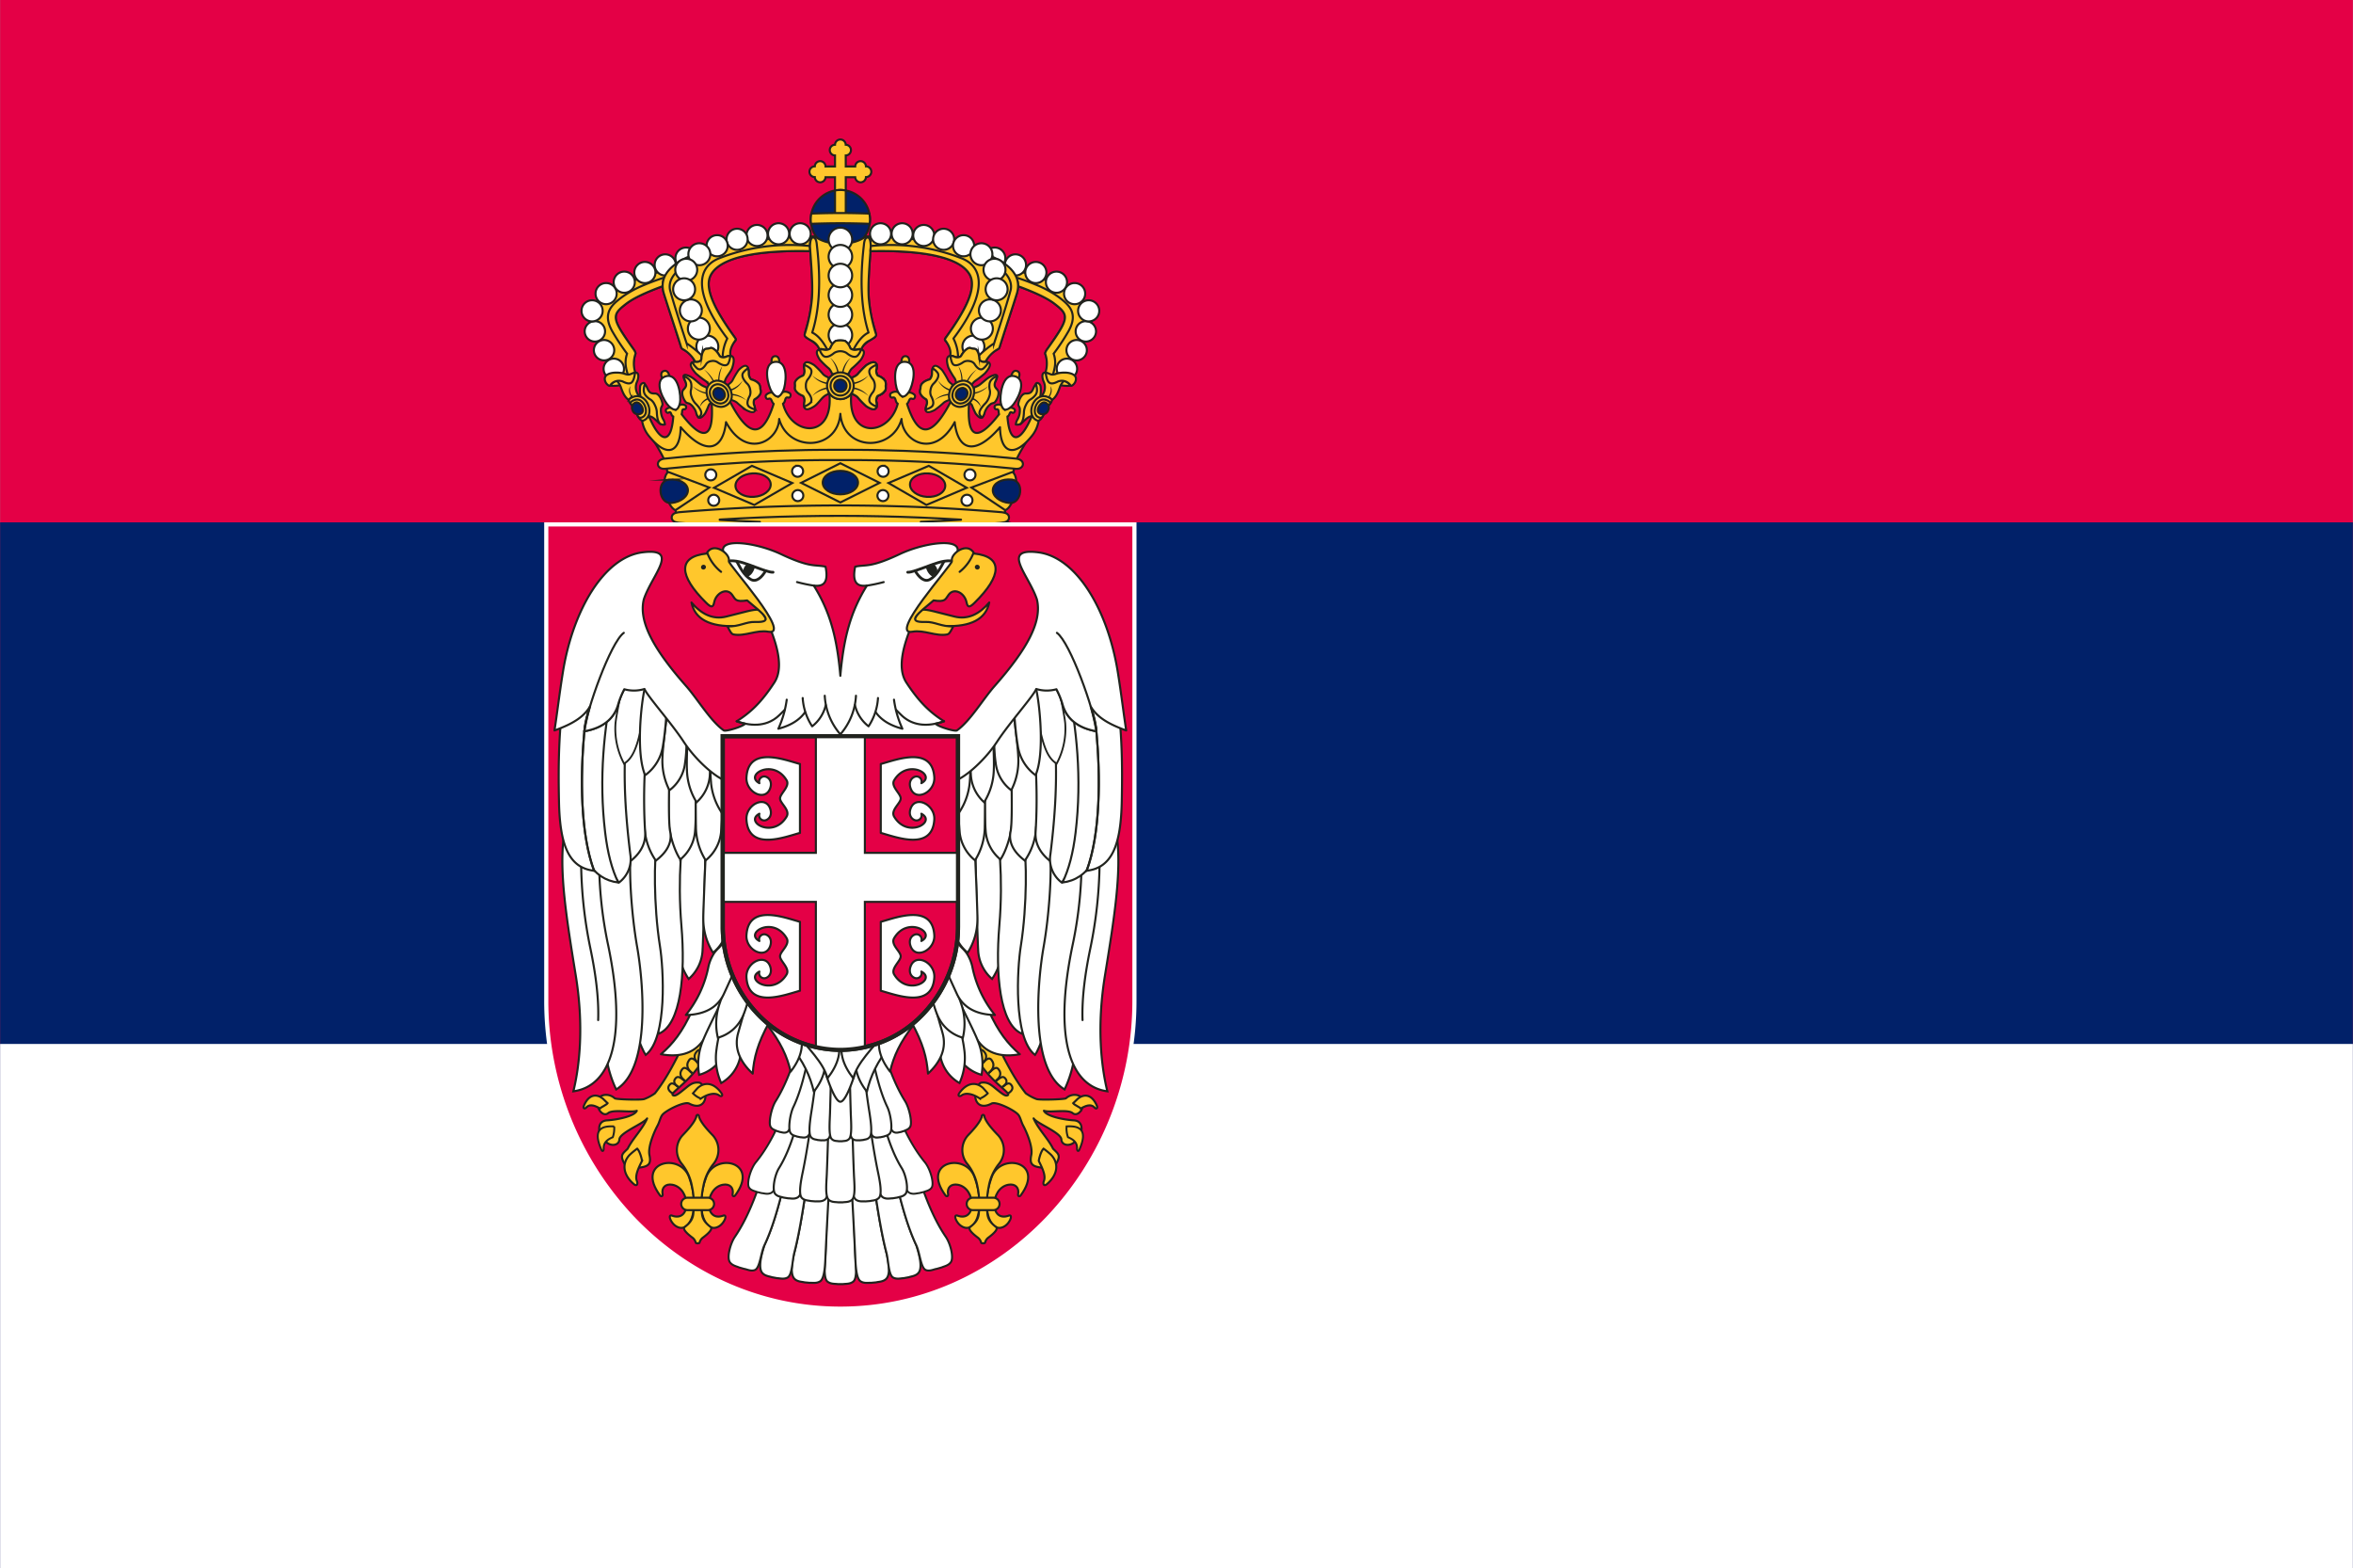 <?xml version='1.0' encoding='utf-8'?>
<svg:svg xmlns:svg="http://www.w3.org/2000/svg" viewBox="0 0 756.13 504.09" width="50.00" height="33.33"><svg:rect x="0" y="0" width="756.13" height="504.09" fill="#808080" stroke="none"/><svg:defs><svg:clipPath id="a"><svg:path fill="none" d="M0 167.88h756.13v336.26H0z" /></svg:clipPath><svg:clipPath id="b"><svg:path fill="none" d="M0 335.51h756.13v168.58H0z" /></svg:clipPath></svg:defs><svg:path d="M0 0h756.13v504.08H0z" fill="#e40046" fill-rule="evenodd" /><svg:g clip-path="url(#a)"><svg:path d="M0 167.62h756.13v336.46H0z" fill="#012169" fill-rule="evenodd" /></svg:g><svg:g clip-path="url(#b)"><svg:path d="M0 334.79h756.13v169.29H0z" fill="#fff" fill-rule="evenodd" /></svg:g><svg:g fill-rule="evenodd"><svg:g fill="#ffc72c" stroke="#21231e" stroke-width=".667"><svg:path d="M336.045 119.953c1.051-2.281.2-5.461-.136-6.18-.176-.363.34-1.164.562-1.48 7.153-10.055 7.278-10.945 2.344-14.715-4.445-3.4-14.5-6.7-21.687-8.93-1.5-1.133-2.449-2.676-3.809-3.949 13.817.988 28.79 6.558 36.34 13.066 3.988 3.442-.863 10.391-6.809 20.961-3.671 2.633-5.394 3.86-6.8 1.227z" stroke-miterlimit="23.107" /><svg:path d="M338.22 120.751a18.817 18.817 0 0 0 .691-2.593 8.555 8.555 0 0 0-.328-4.485 70.3 70.3 0 0 0 4.832-7.332c.953-1.785 1.692-3.773 1.129-5.808-.6-2.172-2.488-3.649-4.2-4.957a35.592 35.592 0 0 0-7.544-4.106c-6.191-2.551-11.114-3.8-14.723-3.91l2.289 2.109c6.715 2.157 14.637 5 18.446 7.911 4.933 3.765 4.808 4.66-2.344 14.715-.222.312-.738 1.117-.566 1.48a9.6 9.6 0 0 1-.074 6.316c.617 1.153 1.511.551 2.39.661z" stroke-miterlimit="22.925" /><svg:path d="M277.792 75.986c-.063-1.273.023-1.054.215.907a.876.876 0 0 1 .8-.567c.582.012.934.891.989 2.871-.032.512-.071 1.016-.106 1.52 18.325-.406 29.187 2.355 31.988 7.656 2.305 4.363-1.613 11.586-7.527 19.832-.715 1-.695.914 0 1.738 1 1.188 2.078 3.2 1.269 4.969a13.179 13.179 0 0 0 11.567.82 6.836 6.836 0 0 1 3.043-3.144c.223-.148 1.016-.539 1.1-.793 1.953-6.242 3.918-12.016 5.6-17.391 5.289-16.879-41.694-18.426-48.933-18.418z" stroke-miterlimit="22.925" /><svg:g stroke-linejoin="round"><svg:path d="M326.18 148.6a53.471 53.471 0 0 1 6.258-10.277c-6.512 4.809-9.933 4.086-10.41-2.175a4.618 4.618 0 0 0-1.429-.137q-7.454 11.536-14.5-3.195c-6.4 10.09-11.886 9.91-16.195-.618-7.379 9.2-13.594 9.231-18.649.2v-1.148c.285.125.09.164-.57.071l-.109-.207c-.2.039-.379.074-.543.1a22.717 22.717 0 0 1-.547-.1l-.106.207c-.66.093-.855.054-.574-.071v1.15c-5.051 9.031-11.266 9-18.644-.2-4.313 10.527-9.8 10.707-16.2.618q-7.042 14.73-14.5 3.195a4.612 4.612 0 0 0-1.43.137c-.477 6.261-3.9 6.984-10.41 2.175a53.622 53.622 0 0 1 6.258 10.277c18.757-.777 37.453-1.75 56.144-2.726 18.692.976 37.383 1.949 56.145 2.726z" /><svg:path d="M333.87 133.491l-2.043-.339c-3.918 9.562-7.433 9.8-8.1.7.879-.317.532-1.836 1.524-1.231.523.321 1.183-.586.75-1.086a2.152 2.152 0 0 0-3.07.219c-.457-1.453-1.579-2.129-2.977-1.519-.605.265-.4 1.355.207 1.293.981-.1.586.914.895 1.6-6.957 9.063-10.512 7.985-9.645-3.922a39.583 39.583 0 0 1-5.308-1.293c-6.4 12.84-10.953 13.395-14.641 1.872.789-.59.566-2.067 1.719-1.59.652.265 1.2-.879.617-1.371-1.348-1.133-2.809-.75-3.793.707-.785-1.571-2.187-2.137-3.668-1.18-.637.41-.242 1.617.438 1.434 1.3-.348.718 1.363 1.707 1.949-2.829 10.832-17.11 11.562-14.774-4.477l-3.672.133-3.676-.133c2.336 16.039-11.941 15.309-14.769 4.477.988-.586.4-2.3 1.707-1.949.676.183 1.074-1.024.433-1.434-1.48-.957-2.878-.391-3.668 1.18-.98-1.457-2.441-1.84-3.789-.707-.582.492-.035 1.636.614 1.371 1.156-.477.929 1 1.722 1.59-3.687 11.523-8.242 10.969-14.64-1.872a39.781 39.781 0 0 1-5.309 1.293c.867 11.906-2.691 12.984-9.644 3.922.3-.683-.086-1.7.89-1.6.61.062.817-1.028.211-1.293a2.066 2.066 0 0 0-2.976 1.519 2.153 2.153 0 0 0-3.071-.219c-.433.5.227 1.407.746 1.086.993-.605.649.914 1.524 1.231-.66 9.1-4.176 8.863-8.094-.7l-2.043.339a10.171 10.171 0 0 0 2.11 6.395c5.879 7.457 10.253 5.766 10.413-2.586 7.7 9.02 13.516 7.875 14.559-1.633 6.476 12 16.867 6.258 17.081-1.019 2.852 10.574 18.657 10.5 19.668-1.656 1.011 12.156 16.812 12.23 19.667 1.656.215 7.277 10.606 13.016 17.079 1.019 1.047 9.508 6.867 10.652 14.562 1.633.16 8.352 4.531 10.043 10.414 2.586a10.164 10.164 0 0 0 2.109-6.395z" /></svg:g><svg:path d="M283.2 121.291c-.867-.543-1.039-.4-1.316-.754a2.587 2.587 0 0 1-.25-1.93c.453-2.906-1.3-2.5-3.262-1.215a27.992 27.992 0 0 0-2.816 2.914c-.844.778-1.547.844-1.758 1.153-.024 1.113-.031 2.078-.024 2.515v0c-.008.434 0 1.4.024 2.512.211.308.914.375 1.758 1.156a28.252 28.252 0 0 0 2.816 2.91c1.965 1.285 3.715 1.692 3.262-1.215a2.588 2.588 0 0 1 .25-1.929c.277-.356.449-.211 1.316-.754a3.843 3.843 0 0 0 1.266-1.235 8.2 8.2 0 0 0 0-2.9 3.87 3.87 0 0 0-1.266-1.228z" stroke-miterlimit="22.926" /></svg:g><svg:path d="M273.71 124.421l.074.489a9.665 9.665 0 0 1 5.293 2.394 7.974 7.974 0 0 0-5.367-2.883m0-.89l.074-.488a9.7 9.7 0 0 0 5.293-2.4 7.973 7.973 0 0 1-5.367 2.886" fill="#21231e" /><svg:g stroke="#21231e"><svg:g fill="#ffc72c" stroke-width=".667"><svg:path d="M281.662 117.281a5.618 5.618 0 0 0-1.9 1.1c-.886.856-.312 2.27.832 3.645a3.829 3.829 0 0 1 0 3.894c-1.144 1.371-1.718 2.789-.832 3.645a5.665 5.665 0 0 0 1.9 1.1 4.177 4.177 0 0 0-.032-1.324 2.586 2.586 0 0 1 .25-1.926c.278-.359.45-.215 1.317-.757a3.839 3.839 0 0 0 1.265-1.235c.282-.457.129-.953.129-1.449a2.537 2.537 0 0 0-.129-1.449 3.878 3.878 0 0 0-1.265-1.235c-.867-.539-1.039-.4-1.317-.75a2.605 2.605 0 0 1-.25-1.933 4.158 4.158 0 0 0 .032-1.321z" stroke-miterlimit="22.926" /><svg:path d="M204.027 119.956c-1.051-2.281-.2-5.461.141-6.18.172-.363-.34-1.168-.567-1.48-7.152-10.055-7.273-10.946-2.343-14.715 4.449-3.4 14.5-6.7 21.687-8.93 1.5-1.133 2.449-2.676 3.808-3.949-13.812.988-28.785 6.558-36.339 13.066-3.989 3.441.863 10.391 6.808 20.961 3.676 2.633 5.4 3.86 6.8 1.227z" stroke-miterlimit="23.107" /><svg:path d="M201.854 120.751a18.225 18.225 0 0 1-.687-2.593 8.6 8.6 0 0 1 .324-4.485 70.951 70.951 0 0 1-4.832-7.332c-.949-1.785-1.688-3.773-1.129-5.808.6-2.172 2.492-3.649 4.2-4.957a35.494 35.494 0 0 1 7.543-4.106c6.191-2.551 11.114-3.8 14.718-3.91l-2.289 2.109c-6.71 2.157-14.632 5-18.441 7.911-4.934 3.765-4.809 4.66 2.344 14.715.222.312.738 1.117.562 1.48a9.637 9.637 0 0 0 .078 6.316c-.617 1.153-1.515.551-2.394.661z" stroke-miterlimit="22.925" /><svg:path d="M262.282 75.986c.063-1.273-.027-1.054-.215.907a.885.885 0 0 0-.808-.567c-.578.012-.93.891-.988 2.871.035.512.07 1.016.1 1.52-18.32-.406-29.183 2.355-31.984 7.656-2.305 4.363 1.613 11.586 7.527 19.832.715 1 .692.914 0 1.738-1 1.188-2.074 3.2-1.265 4.969a13.187 13.187 0 0 1-11.571.82 6.829 6.829 0 0 0-3.039-3.144c-.223-.148-1.02-.539-1.1-.793-1.957-6.242-3.918-12.016-5.6-17.391-5.285-16.879 41.7-18.426 48.937-18.418z" stroke-miterlimit="22.925" /><svg:path d="M265.467 145.836l-.656 18.292c18.148.508 39.644 1.328 57.789 1.836l3.621-17.082c-43.625-2.754-63.73-3.625-60.753-3.047z" stroke-miterlimit="24.827" /><svg:g stroke-miterlimit="22.925"><svg:path d="M265.462 145.841v.1q-14.537.645-51.605 2.949l3.621 17.082c16.433-.461 35.609-1.175 52.562-1.687 16.95.512 36.129 1.226 52.563 1.687l3.617-17.082q-37.107-2.343-51.606-2.949v-.1c.981-.191-.539-.226-4.57-.085-4.035-.141-5.551-.106-4.574.085z" /><svg:path d="M270.042 147.861h-4.656l-.664.008h-1.2c-.484.008-.968.012-1.453.02h-.254l-.617.008h-.453l-.637.012h-.023l-.664.011h-.211l-.445.012h-.145l-.515.012-.661.015h-.031l-.629.016h-.285c-.785.015-1.566.039-2.347.058l-.317.008-.894.028h-.1l-.789.027-.519.016-.372.011h-.1l-.789.024h-.047l-.652.023h-.031l-.625.024-.422.015-.883.035h0q-1.746.071-3.481.149l-.164.008q-2.56.123-5.093.262l-.1.008-.254.011q-5.086.294-10.114.668l-.125.008-.043.008q-7.365.551-14.589 1.3c-2.743.258-3.266-2.973 0-3.273q7.224-.75 14.589-1.305h.043q10.108-.762 20.45-1.16l.566-.024h.09l.187-.008.653-.023h.05q4.226-.147 8.5-.234l.446-.008h.023l.758-.012h.117l.637-.008.262-.008h.4l.5-.008h.394l1.754-.024h1.328c.645-.008 1.289-.011 1.938-.015h5.441c.645 0 1.293.008 1.938.015h1.328l1.754.024h.395l.5.008h.4l.262.008.636.008h.124l.754.012h.024l.445.008q4.266.081 8.5.234h.043l.656.023.188.008h.086l.57.024q10.342.392 20.449 1.16h.04q7.365.557 14.589 1.305c3.27.3 2.742 3.531 0 3.273q-7.224-.744-14.589-1.3l-.04-.008-.125-.008q-5.026-.381-10.113-.668l-.254-.011-.094-.008q-2.543-.141-5.1-.262l-.164-.008q-1.74-.077-3.48-.149h0l-.883-.035-.426-.015-.625-.024h-.027l-.656-.023h-.043l-.793-.024h-.1l-.371-.011-.519-.016-.793-.027h-.1l-.895-.028-.32-.008c-.777-.019-1.562-.043-2.344-.058h-.285l-.629-.016h-.031l-.66-.015-.516-.012h-.144l-.445-.012h-.215l-.66-.011h-.024l-.637-.012h-.453l-.617-.008h-.254c-.484-.008-.968-.012-1.453-.02h-1.199l-.664-.008h-4.66z" /></svg:g></svg:g><svg:g fill="#fff" stroke-width=".667"><svg:path d="M227.286 107.871a3.528 3.528 0 1 1-3.528 3.528 3.53 3.53 0 0 1 3.528-3.528z" stroke-miterlimit="22.926" /><svg:g stroke-miterlimit="22.925"><svg:path d="M197.224 115.261a3.278 3.278 0 1 1-3.277 3.278 3.279 3.279 0 0 1 3.277-3.278z" /><svg:path d="M194.094 109.271a3.278 3.278 0 1 1-3.277 3.278 3.277 3.277 0 0 1 3.277-3.278z" /><svg:path d="M191.144 103.221a3.278 3.278 0 1 1-3.277 3.278 3.28 3.28 0 0 1 3.277-3.278z" /></svg:g></svg:g><svg:path d="M270.045 119.691a4.286 4.286 0 1 1-4.286 4.282 4.286 4.286 0 0 1 4.286-4.282z" fill="#ffc72c" stroke-miterlimit="22.926" stroke-width=".667" /><svg:path d="M249.056 114.467c1.895-.128 1.426 3.243 1.051 3.993-.488.98-.941 1.011-1.555.105-.472-.695-1.386-3.969.5-4.1z" fill="#ffc72c" stroke-miterlimit="22.961" stroke-width=".668" /><svg:path d="M249.173 116.288c4.449-.3 3.347 7.617 2.469 9.378-1.145 2.305-2.211 2.375-3.657.25-1.109-1.632-3.265-9.328 1.188-9.629z" fill="#fff" stroke-miterlimit="22.978" stroke-width=".667" /><svg:path d="M213.293 119.227c1.808-.574 2.156 2.809 1.973 3.625-.243 1.07-.676 1.207-1.489.477-.621-.563-2.293-3.527-.484-4.1z" fill="#ffc72c" stroke-miterlimit="24.041" stroke-width=".668" /><svg:path d="M213.845 120.969c4.253-1.356 5.07 6.593 4.636 8.519-.566 2.508-1.582 2.832-3.5 1.109-1.465-1.316-5.39-8.277-1.14-9.629z" fill="#fff" stroke-miterlimit="24.058" stroke-width=".667" /><svg:g stroke-width=".667"><svg:path d="M260.092 79.053A62.3 62.3 0 0 0 231.112 83c-8.148 3.234-7.351 12.68 2.586 25.793a13.789 13.789 0 0 0-1.492 6.109c1.051-.058 1.789-.031 2.715-.055-.719-1.585.086-3.531 1-4.9.6-.9.715-.738 0-1.738-5.921-8.249-9.836-15.472-7.531-19.835 2.8-5.3 13.663-8.063 31.984-7.656-.032-.485-.067-.973-.1-1.465a8.363 8.363 0 0 0-.184-.2z" fill="#ffc72c" stroke-linejoin="round" /><svg:g fill="#fff" stroke-miterlimit="22.925"><svg:path d="M213.754 81.74a3.4 3.4 0 1 1-3.4 3.4 3.4 3.4 0 0 1 3.4-3.4z" /><svg:path d="M220.433 79.561a3.4 3.4 0 1 1-3.4 3.4 3.4 3.4 0 0 1 3.4-3.4z" /></svg:g></svg:g><svg:g fill="#ffc72c"><svg:path d="M221.313 82.463c.336.45.676.9 1.016 1.352-5.375 2.949-7.6 6.059-7.074 9.184.09.539 1.723 6.261 5.375 17.355a32.363 32.363 0 0 1 5.578 4.629c-.137.152.4.636.238.769.371 1.7-1.539 1.352-2.82.93a10.718 10.718 0 0 0-3.586-4.094c-.223-.148-1.019-.539-1.1-.793-1.957-6.242-3.918-12.016-5.6-17.391-1.692-5.4 1.973-9.227 7.973-11.941z" stroke-miterlimit="22.925" stroke-width=".667" /><svg:path d="M200.1 122.558l-.2 1.089a10.58 10.58 0 0 1-4.015.274c1.859-1.817 3.242-2.2 4.219-1.364z" stroke-linejoin="round" stroke-width=".667" /><svg:path d="M199.932 120.071c.981.219 1.074.383 1.5.457a2.242 2.242 0 0 0 1.828-.4c2.129-1.273 2.176 1.024 1.348 2.742a4.176 4.176 0 0 0 .277 3.723c.676 1.262.535 1.836.059 2.176a45.1 45.1 0 0 1-.934.6c-.57.676-1.008.559-1.086-.324-2.125-.875-2.828-2.91-3.461-4.7-.933-2.621-4.308-3.242.469-4.269z" stroke-miterlimit="22.926" stroke-width=".668" /><svg:path d="M200.764 120.161c1.852.657 2.059-.367 3.3-.316-.492 2.828-.989 4.293-3.942 2.777a3.389 3.389 0 0 0-4.109 1.3c-.141.332-1.09-.359-1.438-1.117-1.449-3.168 3.707-3.523 6.184-2.641z" stroke-miterlimit="22.926" stroke-width=".667" /></svg:g><svg:g fill="#fff" stroke-width=".667"><svg:g stroke-miterlimit="22.926"><svg:path d="M257.125 71.744a3.387 3.387 0 1 1-3.387 3.391 3.387 3.387 0 0 1 3.387-3.391z" /><svg:path d="M250.185 71.744a3.387 3.387 0 1 1-3.391 3.391 3.387 3.387 0 0 1 3.391-3.391zm-6.94.547a3.387 3.387 0 1 1-3.387 3.387 3.384 3.384 0 0 1 3.387-3.387z" /><svg:path d="M236.845 73.514a3.389 3.389 0 1 1-3.386 3.391 3.393 3.393 0 0 1 3.386-3.391z" /></svg:g><svg:g stroke-miterlimit="22.925"><svg:path d="M194.754 90.967a3.4 3.4 0 1 1-3.4 3.4 3.4 3.4 0 0 1 3.4-3.4z" /><svg:path d="M200.584 87.291a3.4 3.4 0 1 1-3.4 3.4 3.4 3.4 0 0 1 3.4-3.4z" /><svg:path d="M207.214 84.182a3.4 3.4 0 1 1-3.4 3.4 3.4 3.4 0 0 1 3.4-3.4zM190.244 96.5a3.4 3.4 0 1 1-3.4 3.4 3.4 3.4 0 0 1 3.4-3.4z" /></svg:g></svg:g><svg:path d="M257.432 155.181l12.6-6.3 12.606 6.3-12.606 6.3z" fill="#ffc72c" stroke-miterlimit="22.925" stroke-width=".667" /><svg:path d="M270.04 151.32c3.133 0 5.668 1.695 5.668 3.781s-2.535 3.781-5.668 3.781-5.672-1.691-5.672-3.781 2.539-3.781 5.672-3.781z" fill="#012169" stroke-miterlimit="22.926" stroke-width=".667" /><svg:path d="M229.42 156.769l12.2-7.055 12.965 5.52-12.2 7.055z" fill="#ffc72c" stroke-miterlimit="22.968" stroke-width=".667" /><svg:path d="M241.758 152.144c3.129-.195 5.765 1.34 5.89 3.426s-2.3 3.929-5.429 4.117-5.762-1.34-5.891-3.426 2.305-3.93 5.43-4.117z" fill="#e40046" stroke-miterlimit="22.926" stroke-width=".666" /><svg:g stroke-miterlimit="22.925" stroke-width=".667"><svg:path d="M214.754 151.7l13.175 4.989-10.878 7.277c-2.821-.937-5.055-10.52-2.3-12.266z" fill="#ffc72c" /><svg:path d="M215 154.131c3.117-.32 5.816 1.106 6.027 3.184s-2.145 4.02-5.262 4.336c-2.023.207-3.281-1.563-3.5-3.445s.6-3.86 2.735-4.075z" fill="#012169" /><svg:path d="M256.362 157.511a1.77 1.77 0 1 1-1.769 1.774 1.772 1.772 0 0 1 1.769-1.774zm-27.019 1.5a1.768 1.768 0 1 1-1.769 1.77 1.769 1.769 0 0 1 1.769-1.77zm-.95-8.17a1.77 1.77 0 1 1-1.769 1.77 1.771 1.771 0 0 1 1.769-1.77zm27.899-1.15a1.77 1.77 0 1 1-1.769 1.77 1.771 1.771 0 0 1 1.769-1.77z" fill="#fff" /></svg:g><svg:g fill="#ffc72c"><svg:path d="M208.415 133.841c1.336-.406 3.434 2.555 3.93 2.5.656-1.695-.683-5.742-3.066-8.945-1.618-.527-1.762-1.566-2.1-3.977-.1-.718-1.484-.222-1.508 1a10.2 10.2 0 0 0 .164 3.164 1.13 1.13 0 0 1-.441 1.27c2.519 1 3.137 2.223 3.019 4.98z" stroke-miterlimit="22.926" stroke-width=".668" /><svg:path d="M207.216 123.461a5.248 5.248 0 0 0-.356 1.856 2.607 2.607 0 0 0 .606 1.773 5.76 5.76 0 0 0 1.664 1.391 4.134 4.134 0 0 1 1.258 1.641 5.881 5.881 0 0 1 .66 2.175c.051 1.969.437 3.688 1.34 4.028a1.774 1.774 0 0 0 1.281.082 4.693 4.693 0 0 0-.4-1.348 5.838 5.838 0 0 1-.871-3.813c.125-.636.539-.875.464-1.46-.14-1.137-1.039-3.313-2.351-3.313s-1.906-.141-2.578-1.855a4.835 4.835 0 0 0-.719-1.157z" stroke-linejoin="round" stroke-width=".668" /><svg:path d="M202.322 128.177a4.617 4.617 0 0 1 1.183-.625 3.21 3.21 0 0 1 2.11-.1c3.109.937 4.472 6.422 1.062 7.738-.668.082-1.289-.52-1.891-1.848a10.2 10.2 0 0 0-2.277-3.707c-.492-.625-.512-1.148-.187-1.461z" stroke-miterlimit="22.926" stroke-width=".663" /><svg:path d="M203.887 128.541c2.989-1.156 5.188 4.528 2.4 5.606-1.5.582-1.645-1.282-1.934-2.317-.394-1.394-3.332-2.176-.465-3.289z" stroke-miterlimit="22.926" stroke-width=".662" /></svg:g><svg:path d="M204.206 129.384c1.457-.563 3.457 2.824 1.633 3.593a1.881 1.881 0 0 1-2.6-1.183 1.736 1.736 0 0 1 .967-2.41z" fill="#012169" stroke-miterlimit="23.191" stroke-width=".667" /><svg:path d="M310.656 156.769l-12.195-7.058-12.961 5.519 12.191 7.059z" fill="#ffc72c" stroke-miterlimit="22.968" stroke-width=".667" /><svg:path d="M298.313 152.145c-3.125-.192-5.762 1.344-5.891 3.426s2.3 3.929 5.43 4.121 5.762-1.344 5.89-3.43-2.3-3.926-5.429-4.117z" fill="#e40046" stroke-miterlimit="22.926" stroke-width=".666" /><svg:path d="M325.32 151.7l-13.175 4.989 10.878 7.277c2.821-.937 5.055-10.52 2.3-12.266z" fill="#ffc72c" stroke-miterlimit="22.925" stroke-width=".667" /><svg:path d="M325.07 154.131c-3.113-.32-5.812 1.106-6.023 3.184s2.144 4.02 5.258 4.336c2.027.207 3.285-1.563 3.5-3.445s-.598-3.86-2.735-4.075z" fill="#012169" stroke-miterlimit="22.925" stroke-width=".667" /><svg:g fill="#fff" stroke-width=".667"><svg:path d="M283.722 157.511a1.77 1.77 0 1 0 1.769 1.774 1.775 1.775 0 0 0-1.769-1.774zm27.009 1.5a1.768 1.768 0 1 0 1.765 1.77 1.766 1.766 0 0 0-1.765-1.77zm.96-8.17a1.77 1.77 0 1 0 1.769 1.77 1.771 1.771 0 0 0-1.769-1.77zm-27.909-1.15a1.77 1.77 0 1 0 1.769 1.77 1.771 1.771 0 0 0-1.769-1.77z" stroke-miterlimit="22.925" /><svg:path d="M224.566 102.091a3.53 3.53 0 1 1-3.532 3.532 3.532 3.532 0 0 1 3.532-3.532z" stroke-miterlimit="22.926" /><svg:path d="M221.986 96.229a3.53 3.53 0 1 1-3.528 3.532 3.529 3.529 0 0 1 3.528-3.532z" stroke-miterlimit="22.926" /><svg:path d="M230.433 75.58a3.4 3.4 0 1 1-3.4 3.4 3.4 3.4 0 0 1 3.4-3.4z" stroke-miterlimit="22.925" /><svg:g stroke-miterlimit="22.926"><svg:path d="M224.716 78.178a3.528 3.528 0 1 1-3.528 3.528 3.53 3.53 0 0 1 3.528-3.528z" /><svg:path d="M220.506 83.162a3.53 3.53 0 1 1-3.532 3.532 3.532 3.532 0 0 1 3.532-3.532z" /><svg:path d="M219.826 89.443a3.53 3.53 0 1 1-3.532 3.528 3.528 3.528 0 0 1 3.532-3.528z" /></svg:g></svg:g><svg:path d="M271.762 49.963a1.723 1.723 0 0 0 0-3.445 1.723 1.723 0 0 0-3.445 0 1.723 1.723 0 0 0 0 3.445V53.5h-3.043a1.723 1.723 0 0 0-3.445-.032 1.723 1.723 0 0 0 0 3.446 1.724 1.724 0 0 0 3.445.039h3.043V68.71h3.453V56.952h3.043a1.724 1.724 0 0 0 3.445-.039 1.723 1.723 0 0 0 0-3.446 1.723 1.723 0 0 0-3.445.032h-3.043z" fill="#ffc72c" stroke-miterlimit="22.925" stroke-width=".667" /><svg:path d="M270.045 61.061a9.516 9.516 0 1 1-9.516 9.52 9.515 9.515 0 0 1 9.516-9.52z" fill="#012169" stroke-miterlimit="22.926" stroke-width=".667" /><svg:path d="M270.042 61.061a9.655 9.655 0 0 1 1.727.157v7.492h-3.454v-7.492a9.655 9.655 0 0 1 1.727-.157z" fill="#ffc72c" stroke-miterlimit="22.925" stroke-width=".667" /><svg:g stroke-width=".667"><svg:path d="M279.352 68.647a9.675 9.675 0 0 1 .1 3.278c-3.129-.106-6.261-.18-9.418-.18s-6.289.074-9.418.18a9.688 9.688 0 0 1-.1-1.348 9.808 9.808 0 0 1 .195-1.93c3.1-.109 6.2-.179 9.32-.179s6.223.07 9.317.179z" fill="#ffc72c" stroke-miterlimit="22.925" /><svg:path d="M262.652 76.522c-2.015-1.238-2.367.684-2.316 2.618.191 7.277 1.59 14.2-.371 23.117-.785 3.566-2.051 5.574-.821 6.261 3.145 1.75 4.586 3.356 4.086 4.219.93 1.77 3.246 1.426 6.805.86 3.559.566 5.875.91 6.8-.86-.5-.863.941-2.469 4.082-4.219 1.234-.687-.032-2.7-.817-6.261-1.961-8.914-.562-15.84-.371-23.117.047-1.934-.3-3.856-2.316-2.618-3.965 2.446-10.754 2.473-14.766 0z" fill="#ffc72c" stroke-linejoin="round" /><svg:g fill="#fff" stroke-miterlimit="22.926"><svg:path d="M270.045 103.921a3.782 3.782 0 1 1-3.782 3.782 3.782 3.782 0 0 1 3.782-3.782z" /><svg:path d="M270.045 97.365a3.782 3.782 0 1 1-3.782 3.782 3.785 3.785 0 0 1 3.782-3.782z" /><svg:path d="M270.045 91.069a3.78 3.78 0 1 1-3.782 3.782 3.782 3.782 0 0 1 3.782-3.782zm0-17.895a3.78 3.78 0 1 1-3.782 3.778 3.781 3.781 0 0 1 3.782-3.778z" /><svg:path d="M270.045 78.717a3.782 3.782 0 1 1-3.782 3.782 3.782 3.782 0 0 1 3.782-3.782z" /><svg:path d="M270.045 84.768a3.78 3.78 0 1 1-3.782 3.782 3.782 3.782 0 0 1 3.782-3.782z" /></svg:g></svg:g><svg:g fill="#ffc72c" stroke-width=".667"><svg:path d="M265.753 112.2q-2.244-4.153-4.765-5.308c2.316-7.239 2.859-16.582 1.5-28.106-.137-1.723-.566-2.465-1.227-2.453-.578.011-.929.89-.988 2.871.422 6.344.938 11.886.649 16.594a53.78 53.78 0 0 1-2.348 11.636c-.152.547.238.977 2.144 2.043a5.1 5.1 0 0 1 2.586 2.789 1.2 1.2 0 0 1 .817-.07c1.41.406 2.008.3 1.633 0zm8.575 0q2.244-4.149 4.765-5.309c-2.316-7.238-2.859-16.582-1.5-28.106.137-1.722.567-2.464 1.227-2.453.582.012.93.891.988 2.875-.422 6.34-.937 11.883-.648 16.59a53.98 53.98 0 0 0 2.347 11.637c.153.547-.238.976-2.144 2.043a5.1 5.1 0 0 0-2.586 2.789 1.206 1.206 0 0 0-.817-.071c-1.41.407-2.007.3-1.632 0z" stroke-linejoin="round" /><svg:path d="M272.724 110.811c.543.868.4 1.04.754 1.317a2.6 2.6 0 0 0 1.93.25c2.906-.453 2.5 1.3 1.218 3.262a27.923 27.923 0 0 1-2.918 2.816c-.777.844-.843 1.547-1.152 1.758a70.295 70.295 0 0 1-2.516.023c-.437.008-1.4 0-2.515-.023-.309-.211-.375-.914-1.153-1.758a28.081 28.081 0 0 1-2.914-2.816c-1.289-1.965-1.691-3.715 1.215-3.262a2.593 2.593 0 0 0 1.93-.25c.355-.278.211-.449.754-1.317a3.827 3.827 0 0 1 1.234-1.265 8.2 8.2 0 0 1 2.9 0 3.839 3.839 0 0 1 1.235 1.265z" stroke-miterlimit="22.926" /></svg:g></svg:g><svg:path d="M269.6 120.3l-.488-.07a9.7 9.7 0 0 0-2.4-5.3 8.008 8.008 0 0 1 2.888 5.37m.88 0l.492-.07a9.671 9.671 0 0 1 2.4-5.3 8.024 8.024 0 0 0-2.887 5.367" fill="#21231e" /><svg:path d="M276.722 112.341a5.617 5.617 0 0 1-1.1 1.907c-.855.882-2.269.308-3.64-.836a3.838 3.838 0 0 0-3.9 0c-1.371 1.144-2.789 1.719-3.644.836a5.6 5.6 0 0 1-1.094-1.907 4.152 4.152 0 0 1 1.32.032 2.6 2.6 0 0 0 1.93-.25c.355-.278.211-.45.754-1.313a3.842 3.842 0 0 1 1.234-1.269 8.208 8.208 0 0 1 2.9 0 3.852 3.852 0 0 1 1.234 1.269c.539.863.4 1.035.754 1.313a2.592 2.592 0 0 0 1.929.25 4.158 4.158 0 0 1 1.321-.032z" fill="#ffc72c" stroke="#21231e" stroke-miterlimit="22.925" stroke-width=".667" /><svg:path d="M256.88 121.291c.867-.543 1.039-.4 1.316-.754a2.587 2.587 0 0 0 .25-1.93c-.453-2.906 1.293-2.5 3.258-1.215a28.039 28.039 0 0 1 2.821 2.914c.843.778 1.543.844 1.754 1.153.027 1.113.031 2.078.027 2.515v0c0 .434 0 1.4-.027 2.512-.211.308-.911.375-1.754 1.156s-1.836 2.27-2.821 2.91c-1.965 1.285-3.711 1.692-3.258-1.215a2.588 2.588 0 0 0-.25-1.929c-.277-.356-.449-.211-1.316-.754a3.814 3.814 0 0 1-1.266-1.235c-.285-.457-.128-.953-.128-1.449s-.157-.988.128-1.449a3.841 3.841 0 0 1 1.266-1.23z" fill="#ffc72c" stroke="#21231e" stroke-miterlimit="22.926" stroke-width=".667" /><svg:path d="M266.37 124.421l-.074.489A9.652 9.652 0 0 0 261 127.3a7.974 7.974 0 0 1 5.367-2.883m.003-.886l-.074-.488a9.685 9.685 0 0 1-5.293-2.4 7.973 7.973 0 0 0 5.367 2.886" fill="#21231e" /><svg:path d="M258.412 117.281a5.634 5.634 0 0 1 1.907 1.1c.886.856.312 2.27-.832 3.645a3.135 3.135 0 0 0-.532 1.957 3.183 3.183 0 0 0 .532 1.937c1.144 1.371 1.718 2.789.832 3.645a5.681 5.681 0 0 1-1.907 1.1 4.2 4.2 0 0 1 .036-1.324 2.586 2.586 0 0 0-.25-1.926c-.278-.359-.45-.215-1.317-.757a3.839 3.839 0 0 1-1.265-1.235c-.286-.457-.129-.953-.129-1.449s-.157-.988.129-1.449a3.878 3.878 0 0 1 1.265-1.235c.867-.539 1.039-.4 1.317-.75a2.605 2.605 0 0 0 .25-1.933 4.179 4.179 0 0 1-.036-1.321zm24.788 9.377c-.867.543-1.039.4-1.316.753a2.59 2.59 0 0 0-.25 1.93c.453 2.906-1.3 2.5-3.262 1.215a27.992 27.992 0 0 1-2.816-2.914c-.844-.777-1.547-.844-1.758-1.152-.024-1.114-.031-2.079-.024-2.516v0c-.008-.434 0-1.4.024-2.512.211-.308.914-.375 1.758-1.152a27.992 27.992 0 0 1 2.816-2.914c1.965-1.285 3.715-1.691 3.262 1.215a2.588 2.588 0 0 0 .25 1.93c.277.355.449.21 1.316.753a3.843 3.843 0 0 1 1.266 1.235 8.2 8.2 0 0 1 0 2.9 3.843 3.843 0 0 1-1.266 1.229z" fill="#ffc72c" stroke="#21231e" stroke-miterlimit="22.926" stroke-width=".667" /><svg:path d="M273.71 123.531l.074-.488a9.7 9.7 0 0 0 5.293-2.4 7.973 7.973 0 0 1-5.367 2.886m0 .892l.074.489a9.665 9.665 0 0 1 5.293 2.394 7.974 7.974 0 0 0-5.367-2.883" fill="#21231e" /><svg:g stroke="#21231e" stroke-miterlimit="22.926" stroke-width=".667"><svg:g fill="#ffc72c"><svg:path d="M281.662 130.661a5.6 5.6 0 0 1-1.9-1.1c-.886-.856-.312-2.274.832-3.645a3.829 3.829 0 0 0 0-3.894c-1.144-1.375-1.718-2.789-.832-3.645a5.6 5.6 0 0 1 1.9-1.1 4.152 4.152 0 0 1-.032 1.32 2.6 2.6 0 0 0 .25 1.933c.278.352.45.211 1.317.75a3.878 3.878 0 0 1 1.265 1.235 2.537 2.537 0 0 1 .129 1.449c0 .5.153.992-.129 1.449a3.839 3.839 0 0 1-1.265 1.235c-.867.543-1.039.4-1.317.757a2.586 2.586 0 0 0-.25 1.926 4.177 4.177 0 0 1 .032 1.324zm-11.617-10.97a4.286 4.286 0 1 1-4.286 4.282 4.286 4.286 0 0 1 4.286-4.282z" /><svg:path d="M270.035 120.821a3.151 3.151 0 1 1-3.149 3.153 3.15 3.15 0 0 1 3.149-3.153z" /></svg:g><svg:path d="M270.045 121.991a1.983 1.983 0 1 1-1.985 1.981 1.984 1.984 0 0 1 1.985-1.981z" fill="#012169" /></svg:g><svg:path d="M202.9 127.721l.375-.16a3.818 3.818 0 0 1-.711-3.445c-.726.9-.551 2.312.336 3.605" fill="#21231e" /><svg:path d="M230.463 113.231c.738.926.649 1.149 1.047 1.415a2.113 2.113 0 0 0 1.887-.024c2.691-1.023 2.7 1.1 1.91 3.535-.379 1.18-1.527 2.461-2.039 3.465-.5.981-.4 1.719-.621 1.969-.977.16-1.813.277-2.2.324h0c-.375.059-1.207.164-2.167.266-.313-.176-.555-.875-1.442-1.645a31.8 31.8 0 0 1-3.273-2.543c-1.688-1.914-2.586-3.746.066-3.683a1.781 1.781 0 0 0 1.617-.575c.235-.367.059-.535.285-1.609a3.862 3.862 0 0 1 .747-1.676c.339-.41.835-.32 1.293-.406s.878-.355 1.39-.1a4.545 4.545 0 0 1 1.5 1.286z" fill="#ffc72c" stroke="#21231e" stroke-miterlimit="22.925" stroke-width=".667" /><svg:path d="M230.08 123.971c-.144 0-.289-.011-.437-.019a12.955 12.955 0 0 0-3.5-5.246 10.355 10.355 0 0 1 3.934 5.265m.773-.11l.41-.128a11.013 11.013 0 0 1 .852-5.989c-1.086 1.309-1.531 3.746-1.262 6.117" fill="#21231e" /><svg:path d="M234.653 114.361a6.806 6.806 0 0 1-.594 2.375c-.59 1.129-2.039.7-3.593-.382a2.688 2.688 0 0 0-1.926-.3 2.353 2.353 0 0 0-1.6.886c-.883 1.454-1.945 2.266-2.941 1.438a7.878 7.878 0 0 1-1.524-1.914 2.868 2.868 0 0 1 1.157-.16 1.781 1.781 0 0 0 1.617-.575c.234-.367.058-.531.285-1.609a3.913 3.913 0 0 1 .746-1.676c.34-.41.836-.316 1.293-.4s.879-.359 1.391-.106a4.63 4.63 0 0 1 1.5 1.29c.738.925.644 1.148 1.046 1.418a2.14 2.14 0 0 0 1.887-.028 3.266 3.266 0 0 1 1.254-.258z" fill="#ffc72c" stroke="#21231e" stroke-miterlimit="22.925" stroke-width=".667" /><svg:path d="M219.95 124.93c.43-.516.6-.4.68-.726a3.03 3.03 0 0 0-.473-1.708c-1.293-2.515.082-2.3 1.945-1.312a9.879 9.879 0 0 1 1.567 1.16c.547.461 1.094.945 1.547 1.274.926.66 1.5.679 1.765.945a91.01 91.01 0 0 1 .891 2.3v0c.16.4.492 1.281.855 2.3-.058.285-.589.363-.984 1.093a25.022 25.022 0 0 1-1.176 2.633c-.7.918-1.344 1.465-1.84 1.375s-.851-.812-.988-2.41a2.781 2.781 0 0 0-.816-1.668c-.324-.3-.4-.176-1.192-.617a5.26 5.26 0 0 1-1.3-1.031 3.319 3.319 0 0 1-.563-1.235 3.067 3.067 0 0 1-.387-1.246 2.042 2.042 0 0 1 .469-1.129z" fill="#ffc72c" stroke="#21231e" stroke-miterlimit="22.926" stroke-width=".675" /><svg:path d="M228.12 127.651c.039.18.086.352.125.52a4.895 4.895 0 0 0-2.016.965 5.1 5.1 0 0 0-1.343 1.723 3.6 3.6 0 0 1 1.07-2.008 4.917 4.917 0 0 1 2.164-1.2m-.32-.92c-.078-.171-.16-.339-.242-.511a8.222 8.222 0 0 1-2.594-.664 11.908 11.908 0 0 1-2.465-1.469 7.985 7.985 0 0 0 2.391 1.773 8.74 8.74 0 0 0 2.91.871" fill="#21231e" /><svg:path d="M219.734 120.871a5.009 5.009 0 0 1 1.55.973 2.474 2.474 0 0 1 .84 1.621 5.691 5.691 0 0 1-.164 2.137 4.093 4.093 0 0 0 .3 2 5.5 5.5 0 0 0 1.086 1.926c1.355 1.347 2.305 2.773 1.926 3.652a1.817 1.817 0 0 1-.821.988 4.474 4.474 0 0 1-.679-1.18 4.274 4.274 0 0 0-.868-1.921 4.218 4.218 0 0 0-1.23-1.254c-.535-.328-.988-.188-1.348-.629-.7-.86-1.625-2.957-.726-3.918.89-.946 1.207-1.481.457-3.106a4.758 4.758 0 0 1-.32-1.293z" fill="#ffc72c" stroke="#21231e" stroke-linejoin="round" stroke-width=".667" /><svg:path d="M243.4 127.7c-.707.6-.886.484-1.082.848a2.522 2.522 0 0 0 .082 1.836c.852 2.613-.754 2.382-2.683 1.382a28.657 28.657 0 0 1-2.949-2.406c-.875-.636-1.493-.633-1.731-.9a68.304 68.304 0 0 1-.519-2.352h0a76.83 76.83 0 0 1-.492-2.43c.121-.324.723-.473 1.317-1.352a26.38 26.38 0 0 1 1.976-3.359c1.594-1.656 3.195-2.367 3.285.816a3.03 3.03 0 0 0 .574 1.973c.325.332.461.16 1.372.605a4.011 4.011 0 0 1 1.4 1.1 2.8 2.8 0 0 1 .348 1.445 2.681 2.681 0 0 1 .1 1.453 3.5 3.5 0 0 1-.988 1.336z" fill="#ffc72c" stroke="#21231e" stroke-miterlimit="22.926" stroke-width=".634" /><svg:path d="M234.43 125.711c-.012-.156-.027-.316-.039-.476a7.822 7.822 0 0 0 4.281-2.988 6.525 6.525 0 0 1-4.242 3.464m.18.83c.055.153.106.305.16.454a9.079 9.079 0 0 1 5.094 1.73 7.663 7.663 0 0 0-5.254-2.184" fill="#21231e" /><svg:g stroke="#21231e"><svg:g fill="#ffc72c"><svg:path d="M242.63 131.6a5.592 5.592 0 0 1-1.863-.84c-.922-.711-.653-2.082.137-3.5a3.211 3.211 0 0 0 .152-1.961 3.574 3.574 0 0 0-.824-1.863c-1.3-1.242-2.094-2.617-1.438-3.621a5.2 5.2 0 0 1 1.594-1.434 4.722 4.722 0 0 1 .211 1.407 3.023 3.023 0 0 0 .574 1.972c.324.332.461.16 1.371.606a3.991 3.991 0 0 1 1.4 1.1 2.747 2.747 0 0 1 .344 1.446 2.655 2.655 0 0 1 .1 1.453 3.493 3.493 0 0 1-.992 1.332c-.707.609-.887.488-1.086.851a2.54 2.54 0 0 0 .086 1.836 3.779 3.779 0 0 1 .23 1.211z" stroke-miterlimit="22.926" stroke-width=".677" /><svg:g stroke-miterlimit="22.925" stroke-width=".667"><svg:path d="M230.363 122.331a4.827 4.827 0 0 1 4.7 4.2 3.529 3.529 0 0 1-3.382 4.238 4.78 4.78 0 0 1-4.536-4 3.575 3.575 0 0 1 3.218-4.438z" /><svg:path d="M230.553 123.491a3.534 3.534 0 0 1 3.434 3.067 2.59 2.59 0 0 1-2.469 3.133 3.532 3.532 0 0 1-3.348-2.957 2.611 2.611 0 0 1 2.383-3.243z" /></svg:g></svg:g><svg:path d="M230.733 124.681a2.223 2.223 0 0 1 2.156 1.918 1.635 1.635 0 0 1-1.546 1.981 2.209 2.209 0 0 1-2.118-1.871 1.644 1.644 0 0 1 1.508-2.027z" fill="#012169" stroke-miterlimit="22.925" stroke-width=".667" /><svg:g fill="#fff" stroke-width=".667"><svg:path d="M312.794 107.871a3.528 3.528 0 1 0 3.531 3.528 3.527 3.527 0 0 0-3.531-3.528z" stroke-miterlimit="22.926" /><svg:g stroke-miterlimit="22.925"><svg:path d="M342.85 115.261a3.278 3.278 0 1 0 3.277 3.278 3.276 3.276 0 0 0-3.277-3.278z" /><svg:path d="M345.98 109.271a3.278 3.278 0 1 0 3.277 3.278 3.277 3.277 0 0 0-3.277-3.278z" /><svg:path d="M348.93 103.221a3.278 3.278 0 1 0 3.277 3.278 3.28 3.28 0 0 0-3.277-3.278z" /></svg:g></svg:g><svg:path d="M291.032 114.463c-1.894-.125-1.425 3.243-1.05 4 .484.98.937 1.007 1.554.105.469-.695 1.387-3.973-.5-4.1z" fill="#ffc72c" stroke-miterlimit="22.961" stroke-width=".668" /><svg:path d="M290.9 116.283c-4.453-.3-3.347 7.618-2.472 9.383 1.148 2.3 2.211 2.375 3.66.246 1.112-1.629 3.265-9.328-1.188-9.629z" fill="#fff" stroke-miterlimit="22.978" stroke-width=".667" /><svg:path d="M326.784 119.228c-1.808-.578-2.16 2.809-1.973 3.629.239 1.067.672 1.2 1.485.473.625-.563 2.293-3.523.488-4.1z" fill="#ffc72c" stroke-miterlimit="24.041" stroke-width=".668" /><svg:path d="M326.232 120.968c-4.25-1.351-5.066 6.6-4.636 8.52.566 2.511 1.582 2.836 3.5 1.113 1.464-1.316 5.39-8.281 1.14-9.633z" fill="#fff" stroke-miterlimit="24.058" stroke-width=".667" /><svg:g stroke-width=".667"><svg:path d="M279.982 79.053A62.315 62.315 0 0 1 308.966 83c8.148 3.234 7.347 12.68-2.586 25.793a13.735 13.735 0 0 1 1.488 6.109c-1.051-.058-1.785-.031-2.715-.055.719-1.585-.086-3.531-1-4.9-.594-.9-.711-.738 0-1.738 5.914-8.246 9.832-15.469 7.527-19.832-2.8-5.3-13.663-8.063-31.988-7.656.036-.485.071-.973.1-1.465.059-.067.117-.133.18-.2z" fill="#ffc72c" stroke-linejoin="round" /><svg:g fill="#fff" stroke-miterlimit="22.925"><svg:path d="M326.31 81.74a3.4 3.4 0 1 0 3.4 3.4 3.4 3.4 0 0 0-3.4-3.4z" /><svg:path d="M319.651 79.561a3.4 3.4 0 1 0 3.4 3.4 3.4 3.4 0 0 0-3.4-3.4z" /></svg:g></svg:g><svg:g fill="#ffc72c"><svg:path d="M318.761 82.463c-.336.45-.676.9-1.02 1.352 5.375 2.949 7.6 6.059 7.078 9.184-.09.539-1.726 6.261-5.375 17.355a32.574 32.574 0 0 0-5.582 4.629c.141.152-.394.636-.234.769-.371 1.7 1.539 1.352 2.82.93a10.718 10.718 0 0 1 3.586-4.094c.223-.148 1.019-.539 1.1-.793 1.957-6.242 3.918-12.016 5.6-17.391 1.692-5.4-1.973-9.227-7.973-11.941z" stroke-miterlimit="22.925" stroke-width=".667" /><svg:path d="M339.973 122.561l.207 1.09a10.563 10.563 0 0 0 4.016.269c-1.863-1.812-3.246-2.2-4.223-1.359z" stroke-linejoin="round" stroke-width=".667" /><svg:path d="M340.144 120.071c-.98.219-1.074.383-1.5.457a2.244 2.244 0 0 1-1.828-.4c-2.129-1.273-2.176 1.024-1.347 2.742a4.138 4.138 0 0 1-.282 3.723c-.672 1.262-.527 1.836-.05 2.176.332.219.644.422.929.6.571.676 1.008.559 1.09-.324 2.121-.875 2.824-2.91 3.461-4.7.93-2.621 4.305-3.242-.473-4.269z" stroke-miterlimit="22.926" stroke-width=".668" /><svg:path d="M339.311 120.161c-1.847.657-2.054-.367-3.3-.316.488 2.828.988 4.293 3.941 2.777a3.384 3.384 0 0 1 4.106 1.3c.144.332 1.093-.359 1.441-1.117 1.449-3.168-3.707-3.523-6.188-2.641z" stroke-miterlimit="22.926" stroke-width=".667" /></svg:g><svg:g fill="#fff" stroke-width=".667"><svg:g stroke-miterlimit="22.926"><svg:path d="M282.954 71.744a3.387 3.387 0 1 0 3.387 3.391 3.386 3.386 0 0 0-3.387-3.391z" /><svg:path d="M289.894 71.744a3.387 3.387 0 1 0 3.387 3.391 3.386 3.386 0 0 0-3.387-3.391zm6.94.547a3.387 3.387 0 1 0 3.391 3.387 3.384 3.384 0 0 0-3.391-3.387z" /><svg:path d="M303.234 73.514a3.389 3.389 0 1 0 3.387 3.391 3.393 3.393 0 0 0-3.387-3.391z" /></svg:g><svg:g stroke-miterlimit="22.925"><svg:path d="M345.32 90.967a3.4 3.4 0 1 0 3.4 3.4 3.4 3.4 0 0 0-3.4-3.4z" /><svg:path d="M339.49 87.291a3.4 3.4 0 1 0 3.4 3.4 3.4 3.4 0 0 0-3.4-3.4z" /><svg:path d="M332.86 84.182a3.4 3.4 0 1 0 3.4 3.4 3.4 3.4 0 0 0-3.4-3.4zM349.84 96.5a3.4 3.4 0 1 0 3.4 3.4 3.4 3.4 0 0 0-3.4-3.4z" /></svg:g></svg:g><svg:g fill="#ffc72c"><svg:path d="M331.667 133.841c-1.34-.406-3.433 2.555-3.929 2.5-.661-1.695.683-5.742 3.066-8.945 1.613-.527 1.762-1.566 2.094-3.977.1-.718 1.488-.222 1.511 1a10.168 10.168 0 0 1-.164 3.164 1.121 1.121 0 0 0 .442 1.27c-2.52 1.008-3.141 2.231-3.02 4.988z" stroke-miterlimit="22.926" stroke-width=".668" /><svg:path d="M332.867 123.461a5.155 5.155 0 0 1 .359 1.856 2.606 2.606 0 0 1-.605 1.773 5.725 5.725 0 0 1-1.668 1.391 4.168 4.168 0 0 0-1.254 1.641 5.788 5.788 0 0 0-.66 2.175c-.051 1.969-.438 3.688-1.34 4.028a1.775 1.775 0 0 1-1.281.082 4.451 4.451 0 0 1 .4-1.348 5.838 5.838 0 0 0 .871-3.813c-.125-.636-.543-.875-.469-1.46.145-1.137 1.039-3.313 2.356-3.313 1.3 0 1.906-.141 2.574-1.855a5.034 5.034 0 0 1 .719-1.157z" stroke-linejoin="round" stroke-width=".668" /><svg:path d="M337.757 128.178a4.683 4.683 0 0 0-1.183-.625 3.208 3.208 0 0 0-2.109-.1c-3.11.933-4.473 6.422-1.067 7.738.672.082 1.293-.52 1.895-1.848a10.2 10.2 0 0 1 2.277-3.707c.492-.625.512-1.148.187-1.461z" stroke-miterlimit="22.926" stroke-width=".663" /><svg:path d="M336.185 128.542c-2.988-1.161-5.188 4.523-2.395 5.6 1.5.582 1.641-1.277 1.934-2.312.391-1.398 3.332-2.179.461-3.288z" stroke-miterlimit="22.926" stroke-width=".662" /></svg:g><svg:path d="M335.87 129.386c-1.457-.566-3.457 2.825-1.633 3.594a1.88 1.88 0 0 0 2.6-1.183 1.737 1.737 0 0 0-.967-2.411z" fill="#012169" stroke-miterlimit="23.191" stroke-width=".667" /><svg:g fill="#fff" stroke-width=".667"><svg:path d="M315.514 102.091a3.53 3.53 0 1 0 3.531 3.532 3.529 3.529 0 0 0-3.531-3.532z" stroke-miterlimit="22.926" /><svg:path d="M318.094 96.229a3.53 3.53 0 1 0 3.531 3.532 3.529 3.529 0 0 0-3.531-3.532z" stroke-miterlimit="22.926" /><svg:path d="M309.641 75.58a3.4 3.4 0 1 0 3.4 3.4 3.4 3.4 0 0 0-3.4-3.4z" stroke-miterlimit="22.925" /><svg:g stroke-miterlimit="22.926"><svg:path d="M315.364 78.178a3.528 3.528 0 1 0 3.527 3.528 3.527 3.527 0 0 0-3.527-3.528z" /><svg:path d="M319.574 83.162a3.53 3.53 0 1 0 3.531 3.532 3.529 3.529 0 0 0-3.531-3.532z" /><svg:path d="M320.254 89.443a3.53 3.53 0 1 0 3.531 3.528 3.529 3.529 0 0 0-3.531-3.528z" /></svg:g></svg:g></svg:g><svg:path d="M337.18 127.721l-.379-.16a3.806 3.806 0 0 0 .715-3.445c.727.9.547 2.312-.336 3.605" fill="#21231e" /><svg:path d="M309.6 113.231c-.735.926-.645 1.149-1.043 1.415a2.113 2.113 0 0 1-1.887-.024c-2.691-1.023-2.695 1.1-1.914 3.535a26.928 26.928 0 0 0 2.043 3.465c.5.981.394 1.719.617 1.969.981.16 1.817.277 2.2.324h0c.371.059 1.207.164 2.164.266.317-.176.559-.875 1.446-1.645a32.235 32.235 0 0 0 3.273-2.543c1.688-1.914 2.586-3.746-.07-3.683a1.789 1.789 0 0 1-1.617-.575c-.231-.367-.055-.535-.282-1.609a3.85 3.85 0 0 0-.746-1.676c-.339-.41-.836-.32-1.293-.406s-.878-.355-1.39-.1a4.545 4.545 0 0 0-1.5 1.286z" fill="#ffc72c" stroke="#21231e" stroke-miterlimit="22.925" stroke-width=".667" /><svg:path d="M309.99 123.971c.149 0 .293-.011.441-.019a12.947 12.947 0 0 1 3.493-5.246 10.376 10.376 0 0 0-3.934 5.265m-.76-.11l-.41-.128a11.013 11.013 0 0 0-.852-5.989c1.086 1.309 1.532 3.746 1.262 6.117" fill="#21231e" /><svg:path d="M305.421 114.361a6.806 6.806 0 0 0 .594 2.375c.59 1.129 2.039.7 3.589-.382a2.7 2.7 0 0 1 1.93-.3 2.334 2.334 0 0 1 1.594.886c.887 1.454 1.949 2.266 2.941 1.438a7.9 7.9 0 0 0 1.528-1.914 2.878 2.878 0 0 0-1.161-.16 1.789 1.789 0 0 1-1.617-.575c-.23-.367-.054-.531-.285-1.609a3.864 3.864 0 0 0-.742-1.676c-.34-.41-.836-.316-1.293-.4s-.879-.359-1.391-.106a4.668 4.668 0 0 0-1.5 1.29c-.735.925-.645 1.148-1.047 1.418a2.131 2.131 0 0 1-1.883-.028 3.266 3.266 0 0 0-1.254-.258z" fill="#ffc72c" stroke="#21231e" stroke-miterlimit="22.925" stroke-width=".667" /><svg:path d="M320.12 124.93c-.426-.516-.6-.4-.676-.726a2.966 2.966 0 0 1 .473-1.708c1.293-2.515-.082-2.3-1.945-1.312a9.879 9.879 0 0 0-1.567 1.16c-.547.461-1.094.945-1.551 1.274-.925.66-1.492.679-1.761.945a77.453 77.453 0 0 0-.891 2.3h0c-.156.4-.488 1.281-.855 2.3.062.285.589.363.988 1.093a24.42 24.42 0 0 0 1.176 2.633c.7.918 1.34 1.465 1.84 1.375s.851-.812.984-2.41a2.79 2.79 0 0 1 .824-1.668c.32-.3.391-.176 1.188-.617a5.26 5.26 0 0 0 1.3-1.031 3.31 3.31 0 0 0 .559-1.235 3.016 3.016 0 0 0 .391-1.246 2.071 2.071 0 0 0-.469-1.129z" fill="#ffc72c" stroke="#21231e" stroke-miterlimit="22.926" stroke-width=".675" /><svg:path d="M311.95 127.651c-.039.18-.082.352-.121.52a4.895 4.895 0 0 1 2.016.965 5.1 5.1 0 0 1 1.343 1.723 3.592 3.592 0 0 0-1.07-2.008 4.909 4.909 0 0 0-2.168-1.2m.33-.92c.078-.171.156-.339.238-.511a8.273 8.273 0 0 0 2.6-.664 12.013 12.013 0 0 0 2.465-1.469 7.953 7.953 0 0 1-2.4 1.773 8.691 8.691 0 0 1-2.906.871" fill="#21231e" /><svg:path d="M320.35 120.871a5 5 0 0 0-1.55.973 2.474 2.474 0 0 0-.84 1.621 5.686 5.686 0 0 0 .16 2.137 4.036 4.036 0 0 1-.293 2 5.567 5.567 0 0 1-1.086 1.926c-1.355 1.347-2.305 2.773-1.93 3.652a1.839 1.839 0 0 0 .825.988 4.474 4.474 0 0 0 .679-1.18 5.479 5.479 0 0 1 2.1-3.175c.531-.328.984-.188 1.348-.629.7-.86 1.625-2.957.726-3.918-.89-.946-1.211-1.481-.457-3.106a4.8 4.8 0 0 0 .321-1.293z" fill="#ffc72c" stroke="#21231e" stroke-linejoin="round" stroke-width=".667" /><svg:path d="M296.679 127.707c.707.605.887.484 1.082.851a2.507 2.507 0 0 1-.082 1.832c-.848 2.617.754 2.387 2.684 1.387a29.179 29.179 0 0 0 2.953-2.41c.875-.637 1.488-.633 1.726-.9.246-1.031.442-1.937.524-2.351s.289-1.34.492-2.426c-.117-.324-.723-.476-1.313-1.352a25.866 25.866 0 0 0-1.98-3.359c-1.594-1.66-3.195-2.371-3.285.813a3.007 3.007 0 0 1-.575 1.972c-.324.332-.46.16-1.367.606a3.989 3.989 0 0 0-1.406 1.1 2.759 2.759 0 0 0-.344 1.45 2.68 2.68 0 0 0-.1 1.453 3.544 3.544 0 0 0 .992 1.332z" fill="#ffc72c" stroke="#21231e" stroke-miterlimit="22.926" stroke-width=".634" /><svg:path d="M305.64 125.711c.012-.156.027-.316.035-.476a7.813 7.813 0 0 1-4.277-2.988 6.525 6.525 0 0 0 4.242 3.464m-.18.83c-.055.153-.1.305-.16.454a9.072 9.072 0 0 0-5.094 1.73 7.663 7.663 0 0 1 5.254-2.184" fill="#21231e" /><svg:g stroke="#21231e"><svg:path d="M297.45 131.6a5.522 5.522 0 0 0 1.863-.84c.926-.711.657-2.082-.136-3.5a3.233 3.233 0 0 1-.153-1.961 3.576 3.576 0 0 1 .828-1.863c1.3-1.242 2.094-2.617 1.434-3.625a5.185 5.185 0 0 0-1.594-1.43 4.874 4.874 0 0 0-.207 1.407 3.046 3.046 0 0 1-.574 1.972c-.324.332-.461.16-1.371.606a3.991 3.991 0 0 0-1.4 1.1 2.787 2.787 0 0 0-.348 1.446 2.653 2.653 0 0 0-.1 1.453 3.515 3.515 0 0 0 .989 1.332c.71.609.886.488 1.085.851a2.538 2.538 0 0 1-.082 1.836 3.92 3.92 0 0 0-.234 1.211z" fill="#ffc72c" stroke-miterlimit="22.926" stroke-width=".677" /><svg:g stroke-miterlimit="22.925" stroke-width=".667"><svg:path d="M309.711 122.331a4.824 4.824 0 0 0-4.7 4.2 3.528 3.528 0 0 0 3.379 4.238 4.784 4.784 0 0 0 4.539-4 3.575 3.575 0 0 0-3.215-4.438z" fill="#ffc72c" /><svg:path d="M309.531 123.491a3.538 3.538 0 0 0-3.438 3.067 2.593 2.593 0 0 0 2.473 3.133 3.532 3.532 0 0 0 3.348-2.957 2.611 2.611 0 0 0-2.383-3.243z" fill="#ffc72c" /><svg:path d="M309.341 124.681a2.221 2.221 0 0 0-2.153 1.918 1.634 1.634 0 0 0 1.547 1.981 2.207 2.207 0 0 0 2.117-1.871 1.643 1.643 0 0 0-1.511-2.027z" fill="#012169" /><svg:path d="M322.57 164.751c1.11.168 1.7.864 1.657 1.575.039.714-.547 1.41-1.66 1.574a4.6 4.6 0 0 1-.848.148 619.624 619.624 0 0 1-103.367 0 4.705 4.705 0 0 1-.848-.148c-1.109-.164-1.695-.86-1.656-1.574-.039-.711.547-1.407 1.656-1.575a5.1 5.1 0 0 1 .848-.144 618.767 618.767 0 0 1 103.367 0 5.069 5.069 0 0 1 .851.144z" fill="#ffc72c" /></svg:g></svg:g></svg:g><svg:path d="M231.26 166.976q6.452-.4 12.914-.668t12.926-.394q6.469-.129 12.934-.125t12.934.144q6.463.135 12.926.407t12.922.664m-77.556.082q6.452.4 12.914.668m51.719-.031q6.464-.27 12.922-.665" fill="none" stroke="#21231e" stroke-linecap="round" stroke-miterlimit="22.926" stroke-width=".67" /><svg:path d="M175.52 168.546V321.31a101.544 101.544 0 0 0 27.734 70.145c17.121 17.984 40.75 29.136 66.777 29.136h0c26.027 0 49.656-11.152 66.777-29.136a101.546 101.546 0 0 0 27.734-70.149V168.542z" fill="#e40046" stroke="#fff" stroke-miterlimit="22.926" stroke-width="1.334" /><svg:g stroke="#21231e"><svg:g fill-rule="evenodd"><svg:g fill="#fff"><svg:path d="M270.9 412.7c.816-.136 2.207.035 3.25-.785 1.4-1.094.844-5.512.719-8.3-.645-14.277-1.231-38.308-1.957-72.059a9.407 9.407 0 0 0-2.871.047 9.436 9.436 0 0 0-2.875-.047c-.727 33.751-1.313 57.781-1.953 72.059-.125 2.793-.676 7.211.714 8.3 1.047.821 2.434.649 3.254.785z" stroke-miterlimit="22.926" stroke-width=".667" /><svg:path d="M279.852 412.291c-.828-.058-2.2.243-3.313-.484-1.484-.961-1.609-5.477-1.734-8.273-.656-14.273-1.981-38.191-4.313-71.867a9.343 9.343 0 0 1 2.864-.219c.129-.031.261-.059.39-.09 5.375 33.316 7.4 56.949 11.082 71.2.508 1.969 1.6 6.9-.1 8.5-.968.91-2.363.863-3.172 1.074z" stroke-miterlimit="22.925" stroke-width=".667" /><svg:path d="M290.371 410.791c-.832.016-2.164.434-3.343-.183-1.567-.824-1.5-5.336-2.2-8.043-3.68-14.258-5.707-37.9-11.082-71.223a9.462 9.462 0 0 1 2.832-.477l.117-.039c8.543 32.395 11.106 55.234 17.739 69.34.613 1.953 2.285 7.145.687 8.953-.883 1-2.277 1.078-3.059 1.36z" stroke-miterlimit="22.925" stroke-width=".667" /><svg:path d="M300.966 407.8c-.828.1-2.222.871-3.457.371-1.64-.668-1.9-5.488-3.078-8-6.664-14.172-9.218-37.152-17.855-69.785a9.411 9.411 0 0 1 2.773-.75 3.888 3.888 0 0 1 1.8-.695c10.035 32.23 13.3 54.648 22.766 68.559 1.531 2.246 2.648 6.742 1.609 8.179-.777 1.078-2.156 1.3-2.91 1.652z" stroke-miterlimit="22.926" stroke-width=".641" /><svg:path d="M260.222 412.291c.828-.058 2.192.243 3.309-.484 1.488-.961 1.609-5.477 1.738-8.273.656-14.273 1.981-38.191 4.313-71.867a9.36 9.36 0 0 0-2.868-.219c-.125-.031-.257-.059-.386-.09-5.375 33.316-7.4 56.949-11.082 71.2-.512 1.969-1.6 6.9.1 8.5.968.91 2.363.863 3.168 1.074z" stroke-miterlimit="22.925" stroke-width=".667" /><svg:path d="M249.7 410.791c.832.016 2.164.434 3.339-.183 1.571-.824 1.508-5.336 2.207-8.043 3.68-14.258 5.707-37.9 11.082-71.223a9.462 9.462 0 0 0-2.832-.477l-.117-.039c-8.547 32.395-11.106 55.234-17.739 69.34-.613 1.953-2.289 7.145-.687 8.953.883 1 2.277 1.078 3.059 1.36z" stroke-miterlimit="22.925" stroke-width=".667" /><svg:path d="M239.1 407.8c.828.1 2.222.867 3.457.367 1.64-.668 1.9-5.488 3.078-8 6.664-14.171 9.218-37.151 17.859-69.784a9.412 9.412 0 0 0-2.773-.75 3.915 3.915 0 0 0-1.8-.695c-10.039 32.23-13.3 54.648-22.77 68.558-1.527 2.246-2.648 6.742-1.609 8.18.777 1.078 2.156 1.3 2.91 1.652z" stroke-miterlimit="22.926" stroke-width=".641" /><svg:path d="M295.366 383.448c-.753.047-1.894.508-3.082-.059-1.578-.75-2.605-5.105-3.453-7.812-6.722-13.254-12.855-36.793-22.918-69.508a7.518 7.518 0 0 1 2.5-.567 7.3 7.3 0 0 1 2.469-.656c10.84 32.371 15.7 55.782 26.3 68.676 1.75 2.129 3.051 6.769 2.219 8.113-.625 1.012-1.883 1.145-2.547 1.445z" stroke-miterlimit="22.926" stroke-width=".607" /><svg:path d="M286.8 385.131c-.761-.016-1.945.352-3.062-.3-1.485-.875-2.012-5.289-2.539-8.05-2.707-14.106-7.707-37.781-14.8-71.016a7.6 7.6 0 0 1 2.55-.367 7.48 7.48 0 0 1 2.535-.457c8.387 33.027 10.329 57.757 18.262 70.456 1.446 2.313 2.254 6.985 1.274 8.254-.742.961-2.008.989-2.7 1.239z" stroke-miterlimit="23.929" stroke-width=".666" /><svg:path d="M278.065 386.117c-.754-.074-1.976.2-3.011-.543-1.375-.992-1.391-5.426-1.6-8.219-1.07-14.258-3.317-38.219-6.551-71.867a7.592 7.592 0 0 1 2.582-.161 7.534 7.534 0 0 1 2.574-.25c4.543 33.54 7.184 57.828 10.059 71.586.574 2.739 1.441 7.129.316 8.317-.843.894-2.109.82-2.832 1.016z" stroke-miterlimit="22.926" stroke-width=".66" /><svg:path d="M244.709 383.447c.757.047 1.894.508 3.082-.058 1.578-.75 2.609-5.1 3.453-7.809 6.722-13.257 12.855-36.792 22.922-69.511a7.505 7.505 0 0 0-2.5-.57 7.359 7.359 0 0 0-2.465-.653c-10.84 32.375-15.707 55.785-26.3 68.676-1.746 2.129-3.047 6.769-2.215 8.117.625 1.011 1.883 1.14 2.547 1.445z" stroke-miterlimit="22.926" stroke-width=".607" /><svg:path d="M253.276 385.129c.758-.012 1.945.356 3.063-.3 1.484-.875 2.011-5.292 2.539-8.05 2.707-14.109 7.7-37.781 14.8-71.016a7.516 7.516 0 0 0-2.555-.367 7.426 7.426 0 0 0-2.531-.457c-8.387 33.027-10.328 57.757-18.262 70.456-1.445 2.313-2.258 6.985-1.273 8.254.738.957 2.007.985 2.7 1.239z" stroke-miterlimit="23.929" stroke-width=".666" /><svg:path d="M262.012 386.114c.75-.075 1.973.2 3.012-.543 1.375-.989 1.387-5.426 1.6-8.219 1.07-14.254 3.312-38.218 6.551-71.864a7.651 7.651 0 0 0-2.586-.164 7.522 7.522 0 0 0-2.574-.25c-4.543 33.54-7.184 57.828-10.059 71.586-.57 2.743-1.442 7.129-.317 8.317.848.894 2.11.824 2.832 1.015z" stroke-miterlimit="22.926" stroke-width=".66" /><svg:path d="M270.81 386.414c.738-.137 1.988.039 2.934-.785 1.257-1.094.757-5.512.648-8.309-.582-14.273-1.109-38.3-1.762-72.059a7.681 7.681 0 0 0-2.593.047 7.692 7.692 0 0 0-2.594-.047c-.653 33.755-1.184 57.785-1.762 72.059-.113 2.8-.609 7.215.649 8.309.945.824 2.195.648 2.933.785z" stroke-miterlimit="22.926" stroke-width=".667" /><svg:path d="M289.439 363.822c-.578.043-1.449.5-2.359-.063-1.211-.75-2-5.1-2.649-7.808-5.144-13.254-9.844-36.793-17.55-69.512a4.608 4.608 0 0 1 1.914-.566 4.674 4.674 0 0 1 1.891-.657c8.3 32.376 12.027 55.785 20.144 68.676 1.336 2.129 2.336 6.774 1.7 8.117-.48 1.012-1.445 1.141-1.953 1.446z" stroke-miterlimit="22.926" stroke-width=".647" /><svg:path d="M282.87 365.51c-.578-.015-1.488.356-2.344-.3-1.136-.872-1.539-5.29-1.945-8.051q-3.111-21.159-11.34-71.017a4.546 4.546 0 0 1 1.957-.371 4.658 4.658 0 0 1 1.942-.453c6.425 33.027 7.91 57.758 13.988 70.453 1.105 2.313 1.726 6.984.972 8.258-.562.957-1.535.984-2.066 1.234z" stroke-miterlimit="22.926" stroke-width=".658" /><svg:path d="M276.191 366.493c-.578-.078-1.515.195-2.3-.547-1.059-.988-1.067-5.426-1.227-8.219-.82-14.254-2.539-38.218-5.016-71.864a4.509 4.509 0 0 1 1.977-.164 4.6 4.6 0 0 1 1.973-.25c3.48 33.543 5.5 57.828 7.707 71.587.437 2.742 1.1 7.129.238 8.316-.648.9-1.617.824-2.168 1.02z" stroke-miterlimit="22.926" stroke-width=".665" /><svg:path d="M250.638 363.816c.578.047 1.453.508 2.364-.058 1.207-.754 2-5.106 2.644-7.813 5.149-13.254 9.844-36.792 17.555-69.508a4.581 4.581 0 0 0-1.914-.566 4.635 4.635 0 0 0-1.895-.657c-8.3 32.376-12.027 55.785-20.14 68.676-1.34 2.125-2.336 6.77-1.7 8.114.477 1.011 1.442 1.144 1.95 1.445z" stroke-miterlimit="22.926" stroke-width=".647" /><svg:path d="M257.2 365.5c.582-.012 1.492.355 2.343-.3 1.137-.875 1.539-5.289 1.946-8.051 2.074-14.109 5.9-37.782 11.34-71.015a45.011 45.011 0 0 1-3.9-.821c-6.422 33.024-7.91 57.758-13.988 70.453-1.105 2.313-1.727 6.981-.977 8.254.571.957 1.54.985 2.071 1.235z" stroke-miterlimit="22.926" stroke-width=".658" /><svg:path d="M263.888 366.5c.574-.078 1.515.195 2.3-.547 1.059-.988 1.067-5.426 1.227-8.215.82-14.262 2.539-38.222 5.016-71.871a43.863 43.863 0 0 1-3.95-.41c-3.48 33.543-5.5 57.828-7.707 71.587-.437 2.742-1.1 7.129-.238 8.316.648.895 1.613.82 2.168 1.016z" stroke-miterlimit="22.926" stroke-width=".665" /><svg:path d="M270.638 366.781c.566-.136 1.523.036 2.25-.785.961-1.094.578-5.511.492-8.308-.442-14.277-.848-38.305-1.352-72.055a45.792 45.792 0 0 1-3.968 0c-.5 33.75-.907 57.777-1.348 72.055-.09 2.8-.473 7.214.492 8.308.723.821 1.68.649 2.25.785z" stroke-miterlimit="22.926" stroke-width=".667" /></svg:g><svg:g fill="#ffc72c"><svg:path d="M230.541 328.1c-1.8.079-4.019 1.11-10.492 6.719-2.828 5.766-5.676 11.567-9.6 16.566a14.943 14.943 0 0 1-3.449 1.843c-1.106.367-9.27.1-9.469-.247-2.539-2.3-6.422-.66-5.125 1.77-1 .953 1.211 4.441 2.992 3 1.633-1.332 7.324-.074 9.219-.762-.719 1.707-5.86 2.817-9.453 3.078-3.282.141-3.063 3.414-1.711 5.926 1.539.981.277-.258.836.457 1.469 2.18 4.613 1.895 4.719-.234.109-2.2 7.777-5.074 8.925-6.766-1.406 3.348-4.648 6.473-6.258 9.746-1.73 1.735-2.777 2.082-.542 5.582 2.48-.281 2.625-.941 4.152.5 3.391-.371 3.941-1.379 3.391-4.062-.582-2.836 1.789-7.961 2.582-9.41.726-1.336.906-2.723 1.613-3.559 1.23-1.457 7.09-4.367 8.59-3.566 2.765 1.468 4.871.582 5.218-2.094-.89-.687-.218-4.484-2.132-4.648-1.563-.129-2.489.351-3.926 1.523-2.262 1.848-3.422 2.828-4.168 2.625-1.762-.488 3.195-2.918 7.707-8.832 6.25-8.195 6.68-12.355 6.387-15.16z" stroke-linejoin="round" stroke-width=".662" /><svg:path d="M192.786 356.253c-2.266-1.324-3.563-1.273-4.442-.289-.484.543-1.1.262-.738-.59 1.5-3.555 3.9-4 6.058-2.332.6.559 1.086 1.039 1.571 1.519-.36.536-2.157 1.282-2.449 1.692z" stroke-miterlimit="23.175" stroke-width=".667" /><svg:path d="M225.187 353.082c2.406-1.633 4.656-1.953 5.89-1.035.676.5 1.348.14.75-.7-2.492-3.5-5.41-3.679-7.613-1.707-.6.649-1.074 1.2-1.551 1.754a7.63 7.63 0 0 0 2.524 1.684z" stroke-miterlimit="22.926" stroke-width=".65" /><svg:path d="M206.27 373.147c-1.472 2.914-2.25 4.91-1.609 6.473.371.914-.051 1.754-.977.957-3.754-3.219-3.761-6.91-1.359-9.418a21.623 21.623 0 0 1 2.418-1.984c.977.914 1.6 3.832 1.527 3.972z" stroke-miterlimit="22.926" stroke-width=".659" /><svg:path d="M196.9 365.49c-2.235.922-3 2.1-2.922 3.637.047.848-.512 1.164-.824.18-2.731-6.332.1-7.516 4.191-7.286a8.542 8.542 0 0 1-.445 3.469z" stroke-miterlimit="22.926" stroke-width=".614" /></svg:g></svg:g><svg:g fill="none"><svg:path d="M216.107 351.392c-1.469-.855-1.555-1.8-1.172-2.441.816-1.352 1.637-.7 3.176.547" stroke-miterlimit="31.033" stroke-width=".667" /><svg:path d="M218.013 349.323c-1.468-.856-1.554-1.805-1.171-2.442.816-1.348 1.636-.7 3.175.547" stroke-miterlimit="31.033" stroke-width=".667" /><svg:path d="M220.15 347.361c-1.621-1.109-1.719-2.343-1.293-3.175.9-1.754 1.805-.911 3.5.711" stroke-miterlimit="22.926" stroke-width=".674" /><svg:path d="M222.452 344.891c-1.718-1.257-1.824-2.648-1.371-3.589.953-1.985 1.918-1.028 3.719.8" stroke-miterlimit="22.926" stroke-width=".677" /><svg:path d="M224.877 342.271c-1.6-1.332-2.1-2.652-1.371-3.812 1.144-1.816 1.918-1.09 3.718.855" stroke-miterlimit="22.926" stroke-width=".669" /></svg:g><svg:g stroke-width=".667" fill-rule="evenodd"><svg:path d="M246.592 199.868c-1.149 1-4.938 1.015-10.125 1.347-8.36.293-13.2-2.226-14.273-7.57 3.14 3.73 6.879 5.578 11.129 4.527 5.73-1.418 9.011-2.433 10.32-2.183.879.312 2.164 1.906 2.949 3.879z" fill="#ffc72c" stroke-linejoin="round" /><svg:g fill="#fff"><svg:path d="M265.942 313.791a652.395 652.395 0 0 0-.094 7.836l-.023.008-5.973 1.239c-.015 2.722 6.719 31.211 10.188 31.211s10.2-28.508 10.188-31.23l-5.973-1.219-.023-.008c-.02-2.758-.051-5.442-.094-7.836a48.6 48.6 0 0 0-4.1 4.5 49.17 49.17 0 0 0-4.1-4.5z" stroke-miterlimit="22.925" /><svg:g stroke-linejoin="round"><svg:path d="M259.022 325.894l-5.351-3.028c-2.25 1.614-3.918 7.61-.071 12.508 4.8 6.106 6.739 10.532 7.91 15.473 3.493-4.465 4.7-9.16 2.477-13.743-2.988-6.179-4.938-9.664-4.965-11.211z" /><svg:path d="M263.4 321.615l-5.352-3.027c-2.254 1.613-6.957 7.421-3.109 12.32 4.8 6.1 9.777 10.718 10.949 15.66 3.493-4.465 4.981-9.16 2.762-13.742-2.988-6.176-5.222-9.66-5.25-11.21zm17.651 4.271l5.352-3.028c2.254 1.618 3.918 7.614.07 12.512-4.793 6.106-6.738 10.528-7.91 15.473-3.492-4.465-4.691-9.164-2.473-13.743 2.988-6.179 4.934-9.664 4.961-11.215z" /><svg:path d="M276.676 321.607l5.356-3.023c2.25 1.613 6.957 7.418 3.109 12.316-4.8 6.105-9.777 10.722-10.953 15.664-3.489-4.465-4.977-9.16-2.758-13.742 2.988-6.18 5.223-9.664 5.246-11.214zm-25.095-2.16l-5.352-3.027c-2.25 1.617-3.918 7.613-.066 12.512 4.793 6.1 6.738 10.531 7.91 15.472 3.488-4.465 4.691-9.164 2.473-13.742-2.992-6.18-4.938-9.664-4.965-11.215z" /><svg:path d="M288.492 319.439l5.356-3.027c2.25 1.617 3.914 7.609.066 12.512-4.8 6.105-6.738 10.527-7.91 15.468-3.488-4.461-4.691-9.16-2.473-13.742 2.989-6.18 4.938-9.664 4.961-11.211z" /></svg:g><svg:path d="M226.8 263.045c.1 4.886-.766 37.476-1.039 42.082a13.011 13.011 0 0 1-4.477 9.5 20.428 20.428 0 0 1-3.457-10.789c-.148-2.227.266-33.067.438-39.407 3.656-9.66 6.367-10.027 8.535-1.39z" stroke-miterlimit="22.926" /><svg:path d="M205.58 255.074l-1.38 44.809c-.437 3.976 4.746 27.628 7.578 32.3 7.016-3 8.5-19.042 7.176-34.679s.223-29.144 1.293-31.952c.094-3.54-.5-7.231-.535-10.914-4.469.27-9.66.172-14.129.441z" stroke-miterlimit="22.926" /><svg:path d="M197.27 262.4l.949 44.824c-.226 3.992 6.184 27.332 9.258 31.832 7.113-5.508 5.684-28.043 4.594-34.86-2.172-13.585-1.805-29.324-1.055-31.879-.09-3.539-.183-7.773-.41-11.453L197.27 262.4z" stroke-miterlimit="22.926" /><svg:path d="M191.1 273.016l11.8-.3c-1 4.891-.2 20.078 1.832 31.652 1.91 10.856 4.574 39-6.746 45.762-7.016-14.851-1.672-29.284-5.211-42.183-2.762-13.707-3.3-25.152-1.672-34.93zm45.1-18.201c-.047 4.891-1.9 37.438-2.312 42.031a13 13 0 0 1-4.766 9.352 20.436 20.436 0 0 1-3.133-10.887c-.074-2.234 1.274-33.046 1.637-39.379 3.945-9.539 6.668-9.82 8.574-1.117zm-20.96-26.55c-.316 10.5-.5 33.281-.43 35.215.149 4.379 1.879 9.949 3.786 12.742a13 13 0 0 0 4.761-9.355c.336-3.758.457-22.23.512-31.488a39.679 39.679 0 0 1-6.812-5.473s-1.747-1.55-1.817-1.64z" stroke-miterlimit="22.926" /><svg:path d="M223.66 235.032c-.211 11.313-.086 29.132-.035 30.578a20.439 20.439 0 0 0 3.129 10.895 13.392 13.392 0 0 0 4.98-9.465c.254-2.816 1.039-14.89 1.11-24.16-2.989-.945-6.762-5.839-9.184-7.847zm-7.25-7.712l-8.031-11.559c-1.621 5.7-3.6 46.6-1.277 49.957a20.536 20.536 0 0 0 3.636 10.878c2.223-1.722 5.543-4.82 4.582-9.449s.117-35.054 1.09-39.828z" stroke-miterlimit="22.926" /><svg:path d="M199.95 253.044c-.363 6.328-.621 10.613-.543 12.844a20.451 20.451 0 0 0 3.129 10.9c2.223-1.723 5.055-4.774 4.762-9.36-1.121-17.711.82-34.394 3.078-50.433-1.906-1.4-5.117-2.9-7.024-4.3-3.808 21.6-5.082 35-3.4 40.356z" stroke-miterlimit="22.926" /><svg:path d="M191.91 264.637l2.18 8.238c.148 4.379 2.859 8 4.761 10.789a9.4 9.4 0 0 0 3.676-9.109c-3.258-26.164-2.094-43.472 3.4-64.793-12.43 8.473-18.191 26.344-14.02 54.875z" stroke-linejoin="round" /><svg:path d="M192.55 272.737l-11.406-3.781c-1.449 11.386.781 25.687 3.856 44.547 2.636 16.192 1.25 29.008-.766 37.231 12.168-1.664 17.312-17.328 11.211-46.789a131.84 131.84 0 0 1-2.895-31.207z" stroke-miterlimit="22.926" /></svg:g></svg:g><svg:path d="M192.2 327.841c.266-7.543-1-15.777-2.433-22.715a141.041 141.041 0 0 1-3.047-28.207" fill="none" stroke-linecap="round" stroke-miterlimit="22.925" stroke-width=".667" /><svg:g fill-rule="evenodd"><svg:g fill="#fff"><svg:path d="M192.1 205.755l7.484 1.258c-.367 1.6-2.265 11.437-2.613 13.113-2.8 13.668-4.644 29.773-2.527 47.438.785 6.554 2.176 11.913 4.219 16.058-8.211-.933-13.473-8.937-12.793-22.9-1.43-16.308-.8-29.278 1.843-39.027.774-2.859 3.266-13.632 4.387-15.941z" stroke-linejoin="round" stroke-width=".667" /><svg:path d="M187.56 207.526l3.676 4.188c-1.043.746.726 3.957-.227 10.195-.613 3.539-2.726 7.715-3.16 12.234-1.449 14.973-1.453 33.723 3.055 45.712-8.211-.934-11.031-8.364-11.3-22.34-.219-11.559-.258-25.184 2.648-40.914a14.422 14.422 0 0 1 5.305-9.074z" stroke-miterlimit="22.926" stroke-width=".667" /><svg:path d="M208.072 218.551l-7.578-.882c-1.394 7.152-2.457 12.21-2.719 14.757a23.713 23.713 0 0 0 2.747 13c2.8-1.683 4.093-5.359 5.269-10.508 1.176-5.175 1.473-10.812 2.281-16.363z" stroke-miterlimit="22.926" stroke-width=".588" /><svg:path d="M227.736 234.662l-6.726.071c-.231 6.172-.395 10.347-.285 12.523a20.706 20.706 0 0 0 3.105 10.582 12.746 12.746 0 0 0 4.281-9.164c.305-4.481-.332-9.25-.375-14.012z" stroke-miterlimit="22.926" stroke-width=".665" /><svg:path d="M234.979 237.846l-6.722.309c-.012 6.175-.035 10.355.152 12.523a20.7 20.7 0 0 0 3.473 10.469 12.772 12.772 0 0 0 3.961-9.3c.148-4.492-.657-9.235-.864-14z" stroke-miterlimit="22.926" stroke-width=".664" /><svg:path d="M220.886 231.2l-6.707-.473c-.73 6.133-1.234 10.281-1.305 12.457a20.76 20.76 0 0 0 2.239 10.8 12.752 12.752 0 0 0 5.011-8.785c.668-4.441.418-9.25.762-14z" stroke-miterlimit="22.926" stroke-width=".667" /><svg:path d="M214.6 223.964l-7.36-3.051c-1.25 4.969-2.949 21.321.067 28.227a14.21 14.21 0 0 0 5.746-9.7c.828-4.938 1.074-10.188 1.547-15.477z" stroke-miterlimit="22.926" stroke-width=".667" /><svg:path d="M204.867 215.852l-11.761 1.048a85.222 85.222 0 0 0-5.344 18.126c5.453-.965 9.406-3.641 10.824-8.524a23.8 23.8 0 0 1 6.281-10.644z" stroke-linecap="round" stroke-linejoin="round" stroke-width=".674" /></svg:g><svg:g fill="#ffc72c" stroke-miterlimit="22.926"><svg:g stroke-width=".663"><svg:path d="M216.79 393.774c4.492 3.594 8.6-4.625 4.617-15.492-2.945-8.039-17.352-4.918-9.328 5.9.379.511.918.269.84-.313-.453-2.219.961-3.5 3.145-3.1 5.968 1.118 6.156 12.427-.332 9.852-1.188-.074-.125 2.2 1.058 3.152zm14.74 0c-4.492 3.594-8.6-4.625-4.617-15.492 2.949-8.039 17.352-4.918 9.328 5.9-.383.511-.914.269-.84-.313.457-2.219-.961-3.5-3.144-3.1-5.965 1.118-6.153 12.427.332 9.852 1.183-.074.125 2.2-1.059 3.152z" /><svg:path d="M223.73 358.857v.074c-.586 1.887-2.769 4.243-4.465 6.012a7.036 7.036 0 0 0-.187 9.1 15.984 15.984 0 0 1 3.269 7.226 27.892 27.892 0 0 1 .446 8.731c-.192 2.227-1.539 3.375-2.8 4.371-.641.508.273 1.719 2.394 3.313a2.907 2.907 0 0 1 1.176 1.711c.117.265 1.1.265 1.219 0a2.907 2.907 0 0 1 1.176-1.711c2.121-1.594 3.035-2.805 2.394-3.313-1.265-1-2.613-2.144-2.8-4.371a28.183 28.183 0 0 1 .441-8.731 16.007 16.007 0 0 1 3.277-7.226 7.04 7.04 0 0 0-.187-9.1c-1.7-1.769-3.883-4.125-4.469-6.012v-.074c-.031-.367-.234-.551-.438-.551s-.406.184-.433.551z" /></svg:g><svg:path d="M220.92 384.935h6.492a1.993 1.993 0 1 1 0 3.985h-6.492a1.993 1.993 0 1 1 0-3.985z" stroke-width=".667" /><svg:g stroke-width=".663"><svg:path d="M308.54 393.774c4.488 3.594 8.6-4.625 4.617-15.492-2.949-8.039-17.355-4.918-9.332 5.9.383.511.918.269.844-.313-.457-2.219.961-3.5 3.141-3.1 5.968 1.118 6.156 12.427-.332 9.852-1.184-.074-.125 2.2 1.062 3.152zm14.74 0c-4.492 3.594-8.6-4.625-4.617-15.492 2.945-8.039 17.352-4.918 9.328 5.9-.379.511-.914.269-.84-.313.457-2.219-.961-3.5-3.144-3.1-5.965 1.118-6.153 12.427.336 9.852 1.183-.074.121 2.2-1.063 3.152z" /><svg:path d="M315.47 358.857v.074c-.586 1.887-2.769 4.243-4.465 6.012a7.036 7.036 0 0 0-.187 9.1 15.941 15.941 0 0 1 3.269 7.226 27.892 27.892 0 0 1 .446 8.731c-.192 2.227-1.54 3.375-2.805 4.371-.641.508.273 1.719 2.394 3.313a2.907 2.907 0 0 1 1.176 1.711c.117.265 1.1.265 1.219 0a2.925 2.925 0 0 1 1.176-1.711c2.121-1.594 3.035-2.805 2.394-3.313-1.261-1-2.613-2.144-2.8-4.371a28.006 28.006 0 0 1 .445-8.731 15.952 15.952 0 0 1 3.268-7.224 7.044 7.044 0 0 0-.187-9.1c-1.7-1.769-3.883-4.125-4.469-6.012v-.074c-.031-.367-.234-.551-.437-.551s-.407.184-.434.551z" /></svg:g><svg:path d="M312.67 384.935h6.492a1.993 1.993 0 1 1 0 3.985h-6.492a1.993 1.993 0 1 1 0-3.985z" stroke-width=".667" /></svg:g><svg:g fill="#fff" stroke-width=".667"><svg:path d="M313.28 263.045c-.1 4.886.762 37.476 1.035 42.082a13.027 13.027 0 0 0 4.481 9.5 20.419 20.419 0 0 0 3.457-10.789c.144-2.227-.266-33.067-.438-39.407-3.656-9.66-6.367-10.027-8.535-1.39z" stroke-miterlimit="22.926" /><svg:path d="M334.5 255.074l1.387 44.809c.437 3.976-4.75 27.628-7.582 32.3-7.016-3-8.5-19.042-7.176-34.679s-.219-29.144-1.289-31.952c-.094-3.54.5-7.231.535-10.914 4.469.27 9.66.172 14.125.441z" stroke-miterlimit="22.926" /><svg:path d="M342.81 262.4l-.953 44.824c.23 3.992-6.184 27.332-9.254 31.832-7.113-5.508-5.684-28.043-4.594-34.86 2.172-13.585 1.805-29.324 1.055-31.879.09-3.539.18-7.773.406-11.453l13.34 1.536z" stroke-miterlimit="22.926" /><svg:path d="M348.98 273.016l-11.793-.3c1 4.891.2 20.078-1.836 31.652-1.906 10.856-4.57 39 6.746 45.762 7.02-14.851 1.676-29.284 5.215-42.183 2.758-13.707 3.305-25.156 1.668-34.93zm-45.1-18.201c.043 4.891 1.9 37.438 2.313 42.031a13 13 0 0 0 4.765 9.352 20.4 20.4 0 0 0 3.129-10.887c.078-2.234-1.269-33.046-1.633-39.379-3.945-9.539-6.668-9.82-8.574-1.117zm20.96-26.55c.316 10.5.5 33.281.43 35.215-.153 4.379-1.879 9.949-3.785 12.742a12.981 12.981 0 0 1-4.762-9.355c-.336-3.758-.457-22.23-.516-31.488a39.571 39.571 0 0 0 6.813-5.473s1.75-1.55 1.82-1.64z" stroke-miterlimit="22.926" /><svg:path d="M316.41 235.032c.207 11.313.086 29.132.035 30.578a20.431 20.431 0 0 1-3.129 10.895 13.392 13.392 0 0 1-4.98-9.465c-.254-2.816-1.039-14.89-1.113-24.16 2.988-.945 6.765-5.839 9.187-7.847zm7.25-7.712l8.027-11.559c1.625 5.7 3.606 46.6 1.282 49.957a20.547 20.547 0 0 1-3.641 10.878c-2.223-1.722-5.539-4.82-4.578-9.449s-.117-35.054-1.09-39.828z" stroke-miterlimit="22.926" /><svg:path d="M340.13 253.044c.359 6.328.621 10.613.543 12.844a20.442 20.442 0 0 1-3.129 10.9c-2.223-1.723-5.055-4.774-4.765-9.36 1.121-17.711-.817-34.394-3.075-50.433 1.907-1.4 5.118-2.9 7.024-4.3 3.808 21.6 5.082 35 3.4 40.356z" stroke-miterlimit="22.926" /><svg:path d="M348.16 264.637l-2.18 8.238c-.152 4.379-2.859 8-4.761 10.789a9.389 9.389 0 0 1-3.676-9.109c3.258-26.164 2.094-43.472-3.406-64.793 12.434 8.473 18.195 26.344 14.023 54.875z" stroke-linejoin="round" /><svg:path d="M347.52 272.737l11.406-3.781c1.453 11.386-.781 25.687-3.852 44.547-2.636 16.192-1.25 29.008.766 37.231-12.168-1.664-17.312-17.328-11.211-46.789a132.089 132.089 0 0 0 2.891-31.207z" stroke-miterlimit="22.926" /></svg:g></svg:g><svg:path d="M347.87 327.841c-.266-7.543 1-15.777 2.433-22.715a141.334 141.334 0 0 0 3.047-28.207" fill="none" stroke-linecap="round" stroke-miterlimit="22.925" stroke-width=".667" /><svg:g fill-rule="evenodd"><svg:g fill="#fff"><svg:path d="M347.98 205.755l-7.488 1.258c.371 1.6 2.269 11.437 2.613 13.113 2.8 13.668 4.649 29.773 2.531 47.438-.785 6.554-2.179 11.913-4.219 16.058 8.211-.933 13.473-8.937 12.793-22.9 1.426-16.308.8-29.278-1.843-39.027-.774-2.859-3.266-13.632-4.387-15.941z" stroke-linejoin="round" stroke-width=".667" /><svg:path d="M352.52 207.526l-3.68 4.188c1.047.746-.722 3.957.227 10.195.617 3.539 2.727 7.715 3.164 12.234 1.449 14.973 1.453 33.723-3.055 45.712 8.211-.934 11.031-8.364 11.3-22.34.219-11.559.258-25.184-2.648-40.914a14.417 14.417 0 0 0-5.305-9.074z" stroke-miterlimit="22.926" stroke-width=".667" /><svg:path d="M332.006 218.547l7.578-.883c1.395 7.153 2.457 12.211 2.715 14.762a23.708 23.708 0 0 1-2.742 12.993c-2.8-1.684-4.094-5.36-5.27-10.508-1.179-5.176-1.472-10.813-2.281-16.364z" stroke-miterlimit="22.926" stroke-width=".588" /><svg:path d="M312.337 234.654l6.727.07c.23 6.172.4 10.348.289 12.52a20.723 20.723 0 0 1-3.106 10.585 12.751 12.751 0 0 1-4.281-9.164c-.3-4.48.332-9.25.371-14.011z" stroke-miterlimit="22.926" stroke-width=".665" /><svg:path d="M305.1 237.845l6.723.305c.012 6.175.031 10.355-.152 12.527a20.71 20.71 0 0 1-3.473 10.465 12.745 12.745 0 0 1-3.961-9.3c-.148-4.489.656-9.235.863-13.992z" stroke-miterlimit="22.926" stroke-width=".664" /><svg:path d="M319.191 231.19l6.711-.476c.726 6.136 1.234 10.285 1.3 12.461a20.732 20.732 0 0 1-2.239 10.8 12.75 12.75 0 0 1-5.008-8.785c-.671-4.442-.421-9.25-.765-14z" stroke-miterlimit="22.926" stroke-width=".667" /><svg:path d="M325.479 223.957l7.359-3.051c1.254 4.969 2.949 21.321-.062 28.227a14.209 14.209 0 0 1-5.75-9.7c-.825-4.937-1.075-10.191-1.547-15.476z" stroke-miterlimit="22.926" stroke-width=".667" /><svg:g stroke-linejoin="round"><svg:path d="M335.209 215.845l11.758 1.047a84.919 84.919 0 0 1 5.348 18.121c-5.457-.961-9.41-3.641-10.829-8.519a23.814 23.814 0 0 0-6.277-10.649z" stroke-linecap="round" stroke-width=".674" /><svg:path d="M300.621 232.581a21.609 21.609 0 0 0 2.738-.769c-4.3-2.7-7.871-5.957-12.117-12.457-4.344-6.66 1.906-18.555 4.469-24.863 5.359-3.961 10.406-9.785 12.011-17.461.633-4.129-10.77-2.637-18.613 1.062-9.586 4.524-10.891 3.27-14.309 4.032-1.219 5.871 1.328 6.363 3.774 6.078-5.282 8.461-7.485 16.883-8.54 29-1.054-12.113-3.257-20.535-8.539-29 2.446.285 4.989-.207 3.774-6.078-3.418-.762-4.723.492-14.313-4.032-7.84-3.7-19.246-5.191-18.609-1.062 1.6 7.676 6.652 13.5 12.007 17.461 2.567 6.308 8.817 18.2 4.473 24.863-4.246 6.5-7.816 9.762-12.121 12.457a22.049 22.049 0 0 0 2.739.769c-.649.887-6.231 2.625-6.887 2.165-4.269-3.02-8.433-10.109-12.067-14.227-10.288-11.664-15.425-20.664-13.609-27.926 2.586-7.821 11.8-16.6-.41-15.078s-22.337 18.258-25.587 38.4c-1.207 7.472-1.906 13.727-2.722 18.848 6.668-2.379 9.621-4.747 11.39-7.672a68.5 68.5 0 0 0-1.792 7.933c5.453-.965 9.41-3.64 10.827-8.523a25.511 25.511 0 0 1 2.008-4.985 11.549 11.549 0 0 0 6.492-.086c1 2.391 8.52 10.754 12.555 16.9 4.558 6.938 11.41 12.239 13.663 12.531 1.133.145 1.481-2.359 1.231-5.812 11.914.082 23.82.152 35.5-.242 11.676.394 23.582.324 35.5.242-.25 3.453.1 5.957 1.226 5.812 2.258-.292 9.11-5.593 13.664-12.531 4.039-6.144 11.555-14.508 12.555-16.9a11.548 11.548 0 0 0 6.492.086 25.5 25.5 0 0 1 2.012 4.985c1.418 4.883 5.374 7.558 10.827 8.523a67.544 67.544 0 0 0-1.8-7.933c1.774 2.925 4.727 5.293 11.391 7.672-.812-5.122-1.512-11.375-2.719-18.848-3.25-20.141-13.374-36.883-25.59-38.4s-2.992 7.257-.406 15.078c1.816 7.261-3.32 16.262-13.61 27.926-3.636 4.117-7.8 11.207-12.07 14.227-.653.46-6.235-1.278-6.887-2.165z" stroke-width=".667" /></svg:g></svg:g><svg:g fill="#ffc72c"><svg:path d="M293.487 199.858c1.148 1 4.937 1.02 10.124 1.352 8.36.289 13.2-2.231 14.274-7.575-3.137 3.735-6.875 5.582-11.129 4.532-5.731-1.418-9.012-2.438-10.321-2.184-.879.313-2.164 1.9-2.949 3.875z" stroke-linejoin="round" stroke-width=".667" /><svg:path d="M313.04 177.9c9.371 1.012 8.922 7.137.16 15.79-1.676 1.656-2.254 1.6-2.609-.117-.625-3.008-3.961-4.786-5.711-2.493-1.191 1.559-.926 2.454-4.895 1.9-5.011 4.2-9.093 7.152-2.531 6.91 2.883-.109 5.106 1.57 8.867 1.422-1.113 2.156-1.312 2.406-1.914 2.59-3.644.719-7.484-1.555-11.16-.879-8.058 1.484 12.906-21.751 12.648-22.672-.664-2.336 5.039-6.527 7.145-2.449z" stroke-miterlimit="22.926" stroke-width=".673" /></svg:g></svg:g><svg:path d="M312.82 177.7a14.213 14.213 0 0 1-4.445 6.078" fill="none" stroke-linecap="round" stroke-miterlimit="22.926" stroke-width=".673" /></svg:g><svg:path d="M314.82 182.191a.811.811 0 0 0-.887-.679.74.74 0 0 0-.672.847.812.812 0 0 0 .887.68.74.74 0 0 0 .672-.848" fill="#21231e" fill-rule="evenodd" /><svg:g fill="none" stroke="#21231e"><svg:path d="M234.744 180.247c2.516-.133 5.094.969 8.442 2.179.941.344 4.218 1.633 5.214 1.481" stroke-linecap="round" stroke-miterlimit="23.677" stroke-width=".889" /><svg:path d="M261.636 188.231a48.89 48.89 0 0 1-5.524-1.16" stroke-linecap="round" stroke-miterlimit="24.134" stroke-width=".667" /><svg:path d="M236.741 180.432c1.059 1.934 2.313 4.559 4.539 5.805 1.676.937 3.539-.543 4.9-3.086" stroke-miterlimit="29.599" stroke-width=".889" /></svg:g><svg:path d="M240.39 185.3l-1.234-1.234q-.9-1.143 1.047-3.039c.949.41 1.707.727 2.468 1.043q-.756 2.567-2.281 3.23" fill="#21231e" fill-rule="evenodd" /><svg:path d="M303.338 180.432c-1.058 1.933-2.308 4.558-4.535 5.8-1.676.942-3.539-.543-4.9-3.082" fill="none" stroke="#21231e" stroke-miterlimit="29.599" stroke-width=".889" /><svg:path d="M299.68 185.3l1.234-1.234q.909-1.143-1.043-3.039c-.953.41-1.71.727-2.468 1.043q.756 2.567 2.277 3.23" fill="#21231e" fill-rule="evenodd" /><svg:g stroke="#21231e"><svg:g fill="none" stroke-linecap="round"><svg:path d="M305.339 180.248c-2.515-.137-5.093.969-8.437 2.179-.946.34-4.219 1.629-5.219 1.481" stroke-miterlimit="23.677" stroke-width=".889" /><svg:path d="M278.432 188.233a48.691 48.691 0 0 0 5.527-1.157" stroke-miterlimit="24.134" stroke-width=".667" /><svg:g stroke-linejoin="round" stroke-width=".667"><svg:path d="M236.713 231.811c5.348 1.875 10.184 1.5 13.809-2.066.574-.562 1.121-1.1 1.632-1.613" /><svg:path d="M252.8 224.871a33.093 33.093 0 0 1-2.692 9.336c3.77-.98 6.75-2.707 8.57-5.308m11.294 7.032a20.594 20.594 0 0 1-4.953-12.328" /><svg:path d="M257.932 224.341a18.678 18.678 0 0 0 3.039 9.086 12.136 12.136 0 0 0 4.375-6.824m38.015 5.208c-5.348 1.875-10.18 1.5-13.809-2.066-.57-.562-1.117-1.1-1.629-1.613" /><svg:path d="M287.271 224.871a33.094 33.094 0 0 0 2.7 9.336c-3.774-.98-6.75-2.707-8.57-5.308" /><svg:path d="M282.132 224.341a18.635 18.635 0 0 1-3.035 9.086 12.116 12.116 0 0 1-4.375-6.824" /><svg:path d="M270.1 235.931a20.594 20.594 0 0 0 4.953-12.328" /></svg:g><svg:path d="M200.44 203.387c-4.238 3.027-12.051 24.941-12.652 31.371-1.391 14.871-1.332 33.277 3.113 45.1m148.729-76.471c4.242 3.027 12.055 24.941 12.656 31.371 1.387 14.871 1.332 33.277-3.113 45.1" stroke-miterlimit="22.926" stroke-width=".667" /></svg:g><svg:path d="M227.04 177.9c-9.375 1.012-8.926 7.137-.164 15.79 1.676 1.656 2.254 1.6 2.609-.117.625-3.008 3.961-4.786 5.711-2.493 1.192 1.559.926 2.454 4.9 1.9 5.015 4.2 9.1 7.152 2.535 6.91-2.887-.109-5.113 1.57-8.871 1.422 1.113 2.156 1.312 2.406 1.914 2.59 3.645.719 7.484-1.555 11.164-.879 8.059 1.484-12.91-21.751-12.652-22.672.664-2.336-5.039-6.527-7.141-2.449z" fill="#ffc72c" stroke-linejoin="round" stroke-width=".673" fill-rule="evenodd" /><svg:path d="M227.26 177.7a14.211 14.211 0 0 0 4.441 6.078" fill="none" stroke-linecap="round" stroke-miterlimit="22.926" stroke-width=".673" /></svg:g><svg:path d="M225.26 182.191a.817.817 0 0 1 .891-.679.74.74 0 0 1 .672.847.812.812 0 0 1-.887.68.745.745 0 0 1-.676-.848" fill="#21231e" fill-rule="evenodd" /><svg:g stroke="#21231e"><svg:g fill-rule="evenodd"><svg:g fill="#fff" stroke-width=".667"><svg:path d="M233.366 325.092l.215-6.145c-2.469-1.25-8.559.035-11.13 5.708-3.207 7.074-6.238 10.839-10.082 14.156 5.574 1.039 10.293-.062 13.336-4.141 4.1-5.5 6.3-8.836 7.66-9.578z" stroke-linejoin="round" /><svg:path d="M237.888 325.9l-6.649-2.8c-2.726 5.551-4.582 9.3-5.355 11.332a19.634 19.634 0 0 0-1.227 11 12.617 12.617 0 0 0 7.926-6.562c2.113-3.969 3.418-8.6 5.3-12.976z" stroke-miterlimit="25.356" /><svg:path d="M239.81 325.9l-7.129-1.089c-1.289 6.046-2.176 10.136-2.426 12.3a19.583 19.583 0 0 0 1.492 10.969 12.591 12.591 0 0 0 6.086-8.3c1.082-4.367 1.215-9.18 1.977-13.879z" stroke-miterlimit="23.368" /><svg:path d="M240.862 316.209l4.25-.032c2.484 1.231 5.09 6.879 2.078 12.332-3.754 6.8-4.961 11.48-5.324 16.542-4.161-3.847-6.1-8.289-4.649-13.167 1.961-6.578 3.867-14.141 3.645-15.676z" stroke-linejoin="round" /><svg:path d="M242.764 313.247l-6.8-2.41c-2.4 5.695-4.039 9.543-4.7 11.621a19.556 19.556 0 0 0-.6 11.051 12.36 12.36 0 0 0 7.9-6.641c1.887-4.082 2.559-9.144 4.191-13.621z" stroke-miterlimit="24.727" /><svg:path d="M238.144 308.51l-1.488-9.235c-1.566-.426-3.641 3.227-5.672 5.356a12.921 12.921 0 0 0-1.414 1.554 13.225 13.225 0 0 0-1.926 4.481 35.665 35.665 0 0 1-7.261 15.55c5.668-.117 10.063-2.156 12.211-6.769 2.9-6.226 4.367-9.934 5.55-10.937z" stroke-linejoin="round" /></svg:g><svg:g fill="#ffc72c"><svg:path d="M309.53 328.092c1.805.074 4.024 1.109 10.492 6.718 2.828 5.766 5.676 11.563 9.6 16.563a15.134 15.134 0 0 0 3.453 1.852c1.109.367 9.27.093 9.469-.247 2.539-2.3 6.422-.66 5.129 1.77 1 .953-1.211 4.441-2.992 2.992-1.637-1.328-7.325-.074-9.223-.761.719 1.707 5.859 2.816 9.453 3.078 3.285.14 3.066 3.418 1.711 5.925-1.539.981-.273-.254-.832.461-1.473 2.18-4.617 1.9-4.723-.234-.109-2.2-7.777-5.074-8.925-6.766 1.406 3.348 4.648 6.469 6.257 9.746 1.731 1.735 2.778 2.082.543 5.582-2.476-.285-2.625-.941-4.148.5-3.395-.371-3.942-1.375-3.395-4.058.582-2.836-1.789-7.961-2.582-9.41-.726-1.336-.906-2.723-1.613-3.563-1.231-1.453-7.09-4.363-8.59-3.562-2.762 1.469-4.871.582-5.219-2.094.891-.687.223-4.488 2.133-4.648 1.563-.129 2.492.351 3.926 1.523 2.262 1.844 3.422 2.828 4.168 2.621 1.762-.484-3.2-2.914-7.707-8.828-6.25-8.195-6.676-12.355-6.387-15.16z" stroke-linejoin="round" stroke-width=".662" /><svg:path d="M347.3 356.266c2.262-1.328 3.566-1.274 4.441-.289.485.543 1.1.262.739-.59-1.5-3.555-3.907-4-6.059-2.332-.6.558-1.086 1.039-1.57 1.515.359.536 2.16 1.286 2.449 1.7z" stroke-miterlimit="23.175" stroke-width=".667" /><svg:path d="M314.889 353.074c-2.4-1.629-4.653-1.949-5.887-1.031-.68.5-1.348.14-.75-.7 2.488-3.5 5.41-3.683 7.613-1.707.594.649 1.075 1.2 1.547 1.75a7.428 7.428 0 0 1-2.523 1.684z" stroke-miterlimit="22.926" stroke-width=".65" /><svg:path d="M333.817 373.149c1.472 2.91 2.25 4.906 1.613 6.469-.375.914.047 1.754.973.957 3.753-3.219 3.765-6.91 1.363-9.418a22.371 22.371 0 0 0-2.418-1.984c-.981.914-1.6 3.832-1.531 3.976z" stroke-miterlimit="22.926" stroke-width=".659" /><svg:path d="M343.185 365.48c2.231.926 3 2.1 2.918 3.637-.043.847.516 1.164.828.179 2.731-6.328-.1-7.515-4.191-7.285a8.454 8.454 0 0 0 .445 3.469z" stroke-miterlimit="22.926" stroke-width=".614" /></svg:g></svg:g><svg:g fill="none"><svg:path d="M323.965 351.385c1.469-.851 1.559-1.8 1.172-2.437-.816-1.352-1.637-.7-3.176.547" stroke-miterlimit="31.033" stroke-width=".667" /><svg:path d="M322.065 349.326c1.469-.856 1.559-1.805 1.176-2.441-.82-1.348-1.64-.7-3.179.546" stroke-miterlimit="31.033" stroke-width=".667" /><svg:path d="M319.926 347.361c1.621-1.109 1.719-2.343 1.293-3.175-.9-1.754-1.805-.911-3.5.711" stroke-miterlimit="22.926" stroke-width=".674" /><svg:path d="M317.623 344.891c1.719-1.257 1.824-2.648 1.375-3.589-.957-1.985-1.918-1.028-3.719.8" stroke-miterlimit="22.926" stroke-width=".677" /><svg:path d="M315.2 342.271c1.6-1.332 2.1-2.652 1.375-3.812-1.145-1.816-1.918-1.09-3.719.855" stroke-miterlimit="22.926" stroke-width=".669" /></svg:g><svg:g fill="#fff" stroke-width=".667" fill-rule="evenodd"><svg:path d="M306.714 325.1l-.218-6.144c2.472-1.25 8.562.035 11.133 5.707 3.2 7.074 6.238 10.84 10.082 14.157-5.574 1.039-10.293-.059-13.335-4.141-4.106-5.5-6.3-8.836-7.661-9.578z" stroke-linejoin="round" /><svg:path d="M302.181 325.9l6.649-2.8c2.726 5.551 4.582 9.3 5.355 11.333a19.563 19.563 0 0 1 1.227 11 12.607 12.607 0 0 1-7.922-6.563c-2.117-3.969-3.422-8.6-5.309-12.977z" stroke-miterlimit="25.356" /><svg:path d="M300.27 325.9l7.129-1.09c1.289 6.047 2.175 10.136 2.425 12.3a19.566 19.566 0 0 1-1.492 10.969 12.578 12.578 0 0 1-6.085-8.3c-1.083-4.367-1.215-9.176-1.977-13.878z" stroke-miterlimit="23.368" /><svg:path d="M299.2 316.205l-4.25-.031c-2.48 1.23-5.09 6.879-2.078 12.332 3.754 6.8 4.961 11.48 5.324 16.546 4.161-3.847 6.1-8.293 4.649-13.172-1.961-6.578-3.867-14.14-3.645-15.675z" stroke-linejoin="round" /><svg:path d="M297.315 313.251l6.8-2.41c2.406 5.692 4.043 9.543 4.7 11.621a19.545 19.545 0 0 1 .594 11.051 12.382 12.382 0 0 1-7.9-6.641c-1.887-4.086-2.559-9.148-4.192-13.621z" stroke-miterlimit="24.727" /><svg:path d="M301.941 308.509l1.489-9.238c1.566-.422 3.64 3.226 5.667 5.355a12.32 12.32 0 0 1 1.418 1.559 13.123 13.123 0 0 1 1.926 4.48 35.674 35.674 0 0 0 7.262 15.547c-5.668-.117-10.062-2.156-12.21-6.769-2.9-6.222-4.367-9.933-5.551-10.933z" stroke-linejoin="round" /></svg:g><svg:path d="M307.847 236.6v61.125a40.6 40.6 0 0 1-11.094 28.047 36.823 36.823 0 0 1-26.711 11.648h0a36.816 36.816 0 0 1-26.707-11.648 40.592 40.592 0 0 1-11.093-28.047V236.6z" fill="#e40046" stroke-miterlimit="22.926" stroke-width="1.334" /><svg:g fill="#fff"><svg:path d="M307.841 274.091v15.754h-29.93v46.7a35.9 35.9 0 0 1-7.875.872h0a35.859 35.859 0 0 1-7.871-.872v-46.7h-29.93v-15.754h29.93V236.6h15.75v37.492z" stroke-miterlimit="22.926" stroke-width=".667" /><svg:g stroke-linejoin="round" fill-rule="evenodd"><svg:path d="M257.055 245.541v22.145c-4.828 1.3-16.582 5.981-17.195-4.285-.282-4.746 5.89-7.875 7.554-3.683.786 1.984-.07 3.386-1.23 3.843a1.635 1.635 0 0 1-2.168-2.035c-5 2.614 4.469 8.156 8.738.942 1.246-2.106-2.1-4.293-2.1-5.852s3.285-3.891 2.1-5.852c-4.324-7.179-13.734-1.671-8.738.938a1.636 1.636 0 0 1 2.168-2.035c1.16.457 2.016 1.859 1.23 3.844-1.664 4.191-7.836 1.062-7.554-3.684.613-10.262 12.367-5.582 17.195-4.285z" stroke-width=".676" /><svg:path d="M283.025 245.541v22.145c4.828 1.3 16.581 5.981 17.2-4.285.285-4.746-5.891-7.875-7.551-3.683-.793 1.984.067 3.386 1.227 3.843a1.634 1.634 0 0 0 2.168-2.035c5 2.614-4.465 8.156-8.739.942-1.246-2.106 2.1-4.293 2.106-5.852s-3.289-3.891-2.106-5.852c4.325-7.179 13.735-1.671 8.739.938a1.635 1.635 0 0 0-2.168-2.035c-1.16.457-2.02 1.859-1.227 3.844 1.66 4.191 7.836 1.062 7.551-3.684-.613-10.262-12.367-5.582-17.2-4.285zm-25.97 72.87v-22.148c-4.828-1.3-16.582-5.976-17.195 4.29-.282 4.746 5.89 7.875 7.554 3.683.786-1.984-.07-3.39-1.23-3.844a1.635 1.635 0 0 0-2.168 2.035c-5-2.609 4.469-8.156 8.738-.941 1.246 2.1-2.1 4.293-2.1 5.852s3.285 3.89 2.1 5.851c-4.324 7.184-13.734 1.672-8.738-.937a1.634 1.634 0 0 0 2.168 2.031c1.16-.453 2.016-1.859 1.23-3.844-1.664-4.191-7.836-1.058-7.554 3.684.613 10.27 12.367 5.586 17.195 4.289zm25.97 0v-22.148c4.828-1.3 16.581-5.976 17.2 4.29.285 4.746-5.891 7.875-7.551 3.683-.793-1.984.067-3.39 1.227-3.844a1.634 1.634 0 0 1 2.168 2.035c5-2.609-4.465-8.156-8.739-.941-1.246 2.1 2.1 4.293 2.106 5.852s-3.289 3.89-2.106 5.851c4.325 7.184 13.735 1.672 8.739-.937a1.633 1.633 0 0 1-2.168 2.031c-1.16-.453-2.02-1.859-1.227-3.844 1.66-4.191 7.836-1.058 7.551 3.684-.613 10.27-12.367 5.586-17.2 4.289z" stroke-width=".671" /></svg:g></svg:g><svg:path d="M307.847 236.6v61.125a40.6 40.6 0 0 1-11.094 28.047 36.823 36.823 0 0 1-26.711 11.648h0a36.816 36.816 0 0 1-26.707-11.648 40.592 40.592 0 0 1-11.093-28.047V236.6z" fill="none" stroke-miterlimit="22.926" stroke-width="1.334" /></svg:g></svg:svg>